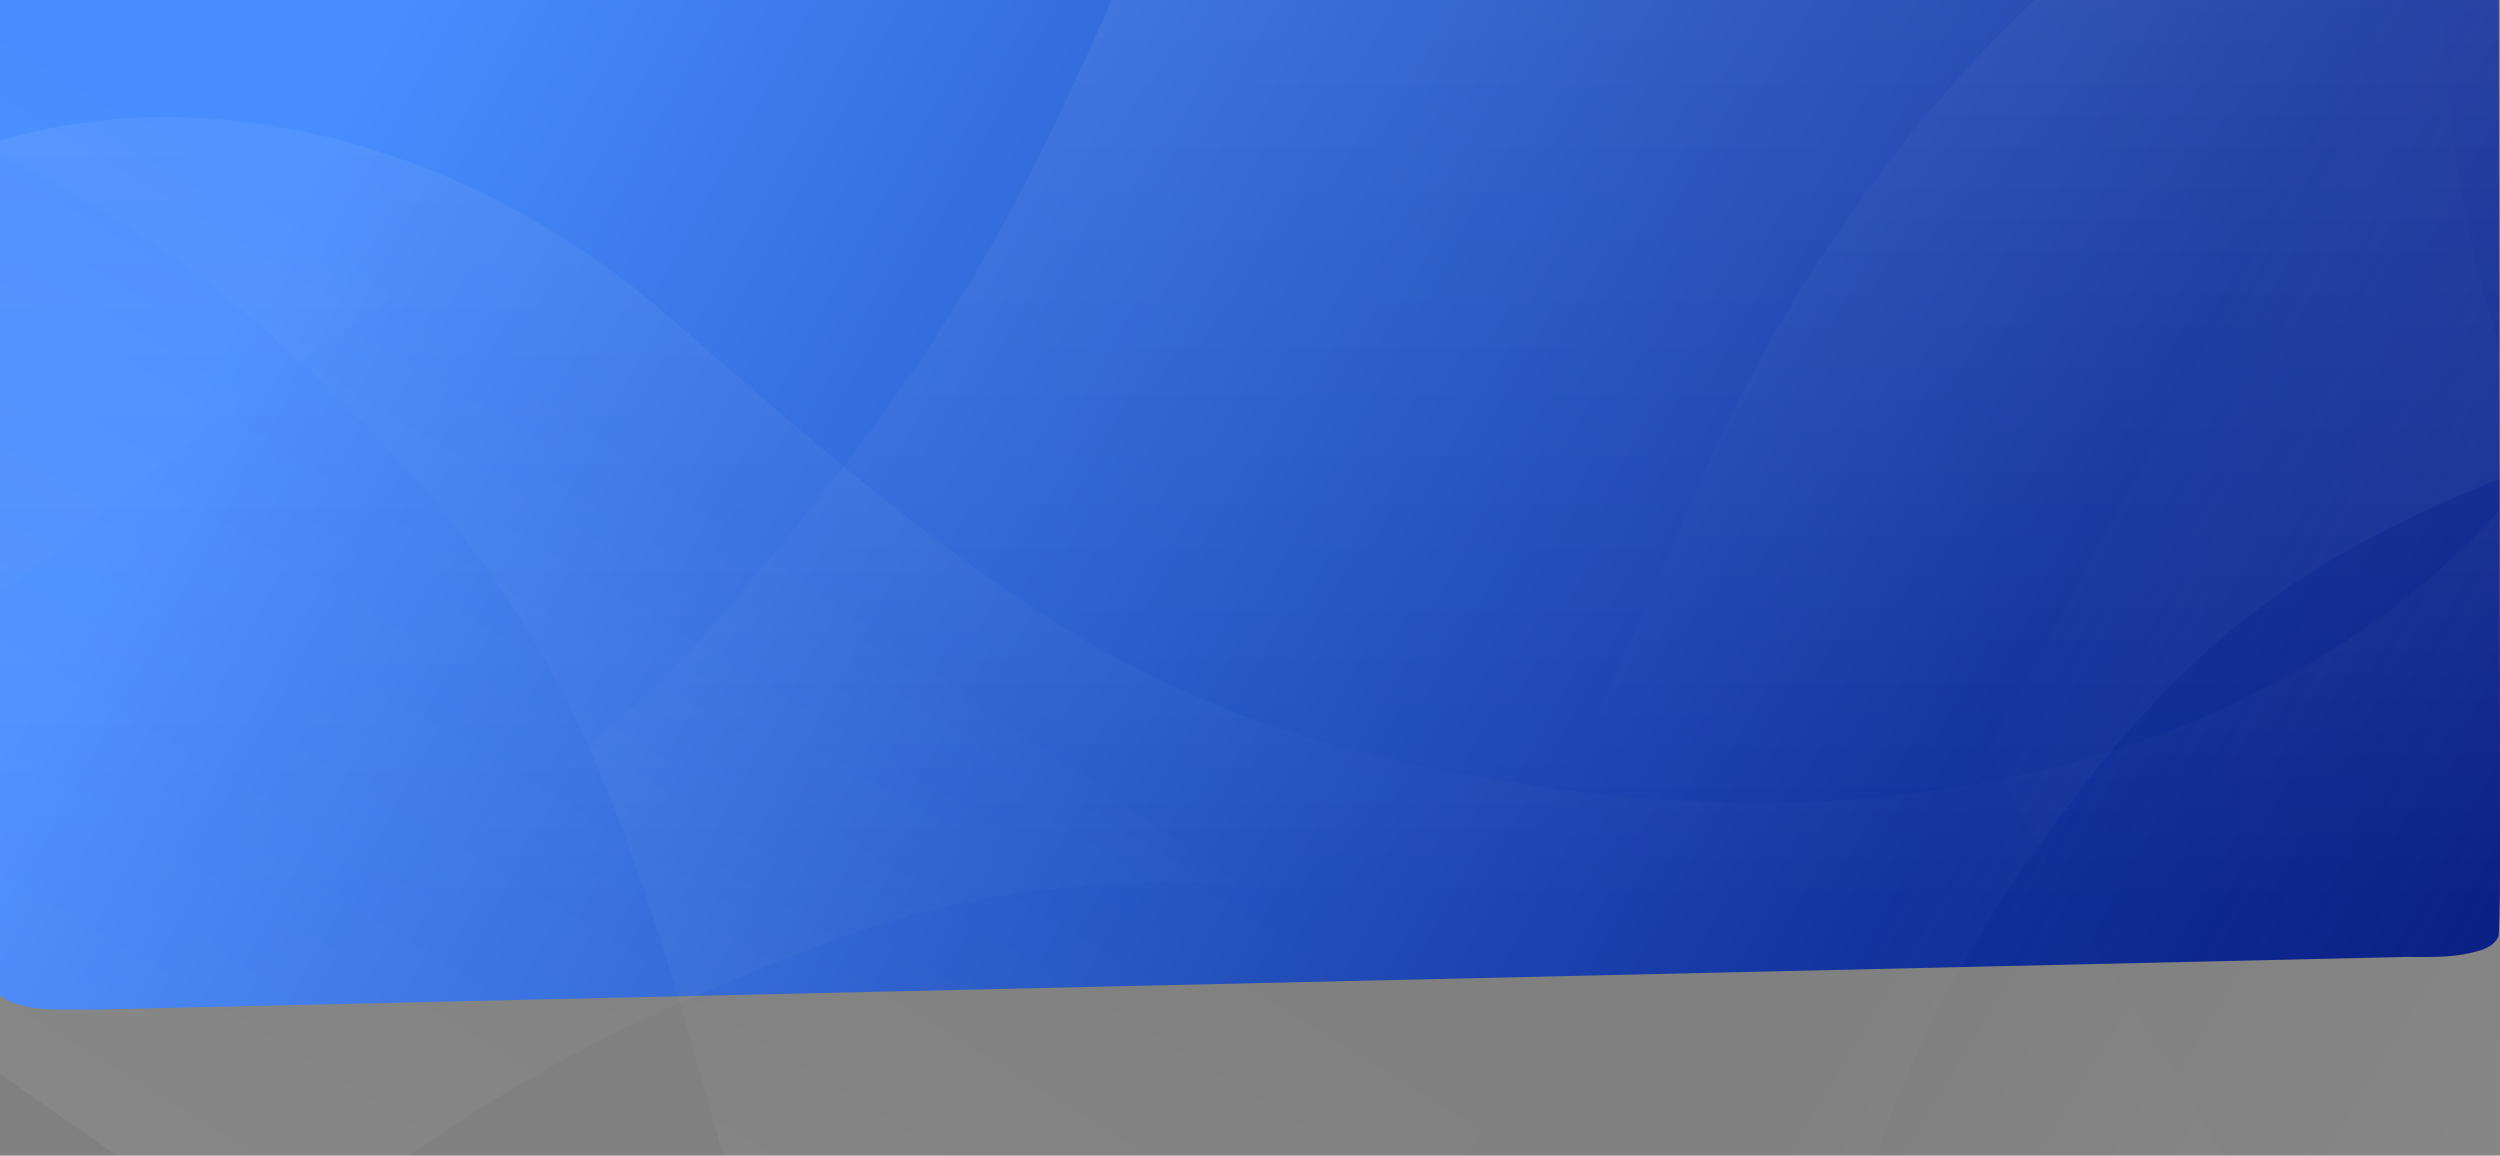 <?xml version="1.0" encoding="utf-8"?>
<!-- Generator: Adobe Illustrator 21.1.0, SVG Export Plug-In . SVG Version: 6.00 Build 0)  -->
<svg version="1.1" id="Layer_1" xmlns="http://www.w3.org/2000/svg" xmlns:xlink="http://www.w3.org/1999/xlink" x="0px" y="0px"
	 viewBox="0 0 1644.8 760.3" style="enable-background:new 0 0 1644.8 760.3;" xml:space="preserve">
<rect x="0" y="0" width="1644.8" height="760.3" fill="#808080" stroke="none"/>
<style type="text/css">
	.st0{fill:url(#background_1_);}
	.st1{display:none;fill:url(#background_4_);}
	.st2{display:none;opacity:0.3;}
	.st3{display:inline;opacity:0.2;fill:url(#SVGID_1_);enable-background:new    ;}
	.st4{display:inline;opacity:0.3;fill:url(#SVGID_2_);enable-background:new    ;}
	.st5{display:inline;opacity:0.2;fill:url(#SVGID_3_);enable-background:new    ;}
	.st6{display:inline;opacity:0.2;fill:url(#SVGID_4_);enable-background:new    ;}
	.st7{display:inline;opacity:0.2;fill:url(#SVGID_5_);enable-background:new    ;}
	.st8{display:inline;opacity:0.2;fill:url(#SVGID_6_);enable-background:new    ;}
	.st9{display:inline;opacity:0.3;fill:url(#SVGID_7_);enable-background:new    ;}
	.st10{display:inline;opacity:0.2;fill:url(#SVGID_8_);enable-background:new    ;}
	.st11{display:inline;opacity:0.2;fill:url(#SVGID_9_);enable-background:new    ;}
	.st12{display:inline;opacity:0.2;fill:url(#SVGID_10_);enable-background:new    ;}
	.st13{display:inline;opacity:0.2;fill:url(#SVGID_11_);enable-background:new    ;}
	.st14{display:inline;opacity:0.3;fill:url(#SVGID_12_);enable-background:new    ;}
	.st15{display:inline;opacity:0.2;fill:url(#SVGID_13_);enable-background:new    ;}
	.st16{display:inline;opacity:0.2;fill:url(#SVGID_14_);enable-background:new    ;}
	.st17{display:inline;opacity:0.2;fill:url(#SVGID_15_);enable-background:new    ;}
	.st18{display:none;}
	.st19{display:inline;fill:url(#SVGID_16_);}
	.st20{display:inline;fill:url(#SVGID_17_);}
	.st21{display:inline;opacity:0.3;}
	.st22{opacity:0.2;fill:url(#SVGID_18_);enable-background:new    ;}
	.st23{opacity:0.3;fill:url(#SVGID_19_);enable-background:new    ;}
	.st24{opacity:0.3;fill:url(#SVGID_20_);enable-background:new    ;}
	.st25{opacity:0.2;fill:url(#SVGID_21_);enable-background:new    ;}
	.st26{opacity:0.2;fill:url(#SVGID_22_);enable-background:new    ;}
	.st27{display:inline;}
	.st28{fill:#EEF0F3;}
	.st29{fill:#FFFFFF;}
	.st30{fill:#D6DCE2;}
	.st31{fill:#EAB234;}
	.st32{fill:#FFCD52;}
	.st33{fill:url(#SVGID_23_);}
	.st34{fill:url(#SVGID_24_);}
	.st35{fill:url(#SVGID_25_);}
	.st36{fill:url(#SVGID_26_);}
	.st37{fill:url(#SVGID_27_);}
	.st38{fill:#82B1FF;}
	.st39{fill:url(#SVGID_28_);}
	.st40{fill:url(#SVGID_29_);}
	.st41{fill:url(#SVGID_30_);}
	.st42{fill:url(#SVGID_31_);}
	.st43{fill:url(#SVGID_32_);}
	.st44{fill:url(#SVGID_33_);}
	.st45{fill:url(#SVGID_34_);}
	.st46{fill:url(#SVGID_35_);}
	.st47{fill:url(#SVGID_36_);}
	.st48{fill:url(#SVGID_37_);}
	.st49{fill:url(#SVGID_38_);}
	.st50{fill:url(#SVGID_39_);}
	.st51{fill:#63C1D2;}
	.st52{fill:#76CED8;}
	.st53{fill:#F2F2F2;}
	.st54{fill:#A1B8E2;}
	.st55{fill:#5088D8;}
	.st56{fill:url(#SVGID_40_);}
	.st57{fill:#674E68;}
	.st58{fill:#C9D9FB;}
	.st59{fill:#CFD5E3;}
	.st60{opacity:0.19;fill:#FFFFFF;enable-background:new    ;}
	.st61{fill:#3F82EF;}
	.st62{fill:url(#SVGID_41_);}
	.st63{fill:url(#SVGID_42_);}
	.st64{fill:url(#XMLID_2_);}
	.st65{opacity:0.68;fill:#ABB1BD;enable-background:new    ;}
	.st66{fill:#F8F8F8;}
	.st67{opacity:0.2;}
	.st68{opacity:0.2;fill:#82B1FF;enable-background:new    ;}
	.st69{fill:url(#XMLID_3_);}
	.st70{clip-path:url(#SVGID_44_);fill:#F2F2F2;}
	.st71{clip-path:url(#SVGID_46_);fill:url(#XMLID_4_);}
	.st72{clip-path:url(#SVGID_48_);fill:url(#XMLID_5_);}
	.st73{clip-path:url(#SVGID_50_);fill:url(#XMLID_6_);}
	.st74{fill:#DADCDE;}
	.st75{fill:#ABB1BD;}
	.st76{opacity:0.1;fill:#FFFFFF;enable-background:new    ;}
	.st77{opacity:0.5;fill:#CFD5E3;enable-background:new    ;}
	.st78{fill:url(#SVGID_51_);}
	.st79{opacity:0.4;}
	.st80{clip-path:url(#SVGID_53_);fill:#EAB234;}
	.st81{clip-path:url(#SVGID_55_);fill:#EAB234;}
	.st82{clip-path:url(#SVGID_57_);fill:#FFCD52;}
	.st83{clip-path:url(#SVGID_59_);fill:#EAB234;}
	.st84{clip-path:url(#SVGID_61_);fill:#FFCD52;}
	.st85{clip-path:url(#SVGID_63_);fill:#EAB234;}
	.st86{fill:#FFD38E;}
	.st87{fill:#D56E19;}
	.st88{fill:#FFB642;}
	.st89{opacity:0.3;}
	.st90{opacity:0.2;fill:url(#SVGID_64_);enable-background:new    ;}
	.st91{opacity:0.3;fill:url(#SVGID_65_);enable-background:new    ;}
	.st92{opacity:0.2;fill:url(#SVGID_66_);enable-background:new    ;}
	.st93{opacity:0.2;fill:url(#SVGID_67_);enable-background:new    ;}
	.st94{opacity:0.2;fill:url(#SVGID_68_);enable-background:new    ;}
	.st95{opacity:0.2;fill:url(#SVGID_69_);enable-background:new    ;}
	.st96{opacity:0.3;fill:url(#SVGID_70_);enable-background:new    ;}
	.st97{opacity:0.2;fill:url(#SVGID_71_);enable-background:new    ;}
	.st98{opacity:0.2;fill:url(#SVGID_72_);enable-background:new    ;}
	.st99{opacity:0.2;fill:url(#SVGID_73_);enable-background:new    ;}
	.st100{opacity:0.2;fill:url(#SVGID_74_);enable-background:new    ;}
	.st101{opacity:0.3;fill:url(#SVGID_75_);enable-background:new    ;}
	.st102{opacity:0.2;fill:url(#SVGID_76_);enable-background:new    ;}
	.st103{opacity:0.2;fill:url(#SVGID_77_);enable-background:new    ;}
	.st104{opacity:0.2;fill:url(#SVGID_78_);enable-background:new    ;}
</style>
<linearGradient id="background_1_" gradientUnits="userSpaceOnUse" x1="1918.928" y1="206.824" x2="1918.025" y2="207.191" gradientTransform="matrix(-1658.581 0 0 1220.06 3182888.5 -252198.359)">
	<stop  offset="0" style="stop-color:#478DFF"/>
	<stop  offset="1" style="stop-color:#00157E"/>
</linearGradient>
<path id="background_3_" class="st0" d="M1581.8,629.6c23,0.1,34.6,0.4,51-4.6c6.3-2.3,11.2-6.1,11.3-11.4
	c0.1-7.5,0.5-15.1,0.6-22.6c0.3-29.8,0.1-45.9,0.1-75.2v-13c0.3-19.5-0.2,2,0-17.5L1644,0H-2.5c0,37.1,0,24.2,0,61.2
	c0,82,0,164,0,245.9c0,83.1,0,145.5,0,228.6c0,29.3-1.3,60.1-0.9,90c0.1,7.5,0.5,15.1,0.6,22.6c0.1,5.4,5,9.1,11.3,11.4
	c16,5.8,30.1,4.2,51,4.6"/>
<linearGradient id="background_4_" gradientUnits="userSpaceOnUse" x1="1917.817" y1="206.524" x2="1916.646" y2="207" gradientTransform="matrix(1658.581 0 0 1220.06 -3179137.25 -252198.359)">
	<stop  offset="0" style="stop-color:#478DFF"/>
	<stop  offset="1" style="stop-color:#00157E"/>
</linearGradient>
<path id="background_2_" class="st1" d="M1916.6,497.8c-0.1,0.2-0.3,0.5-0.4,0.6c-0.9,1-2.3,1.3-3.6,1.6
	c-67.6,13.8-135.6,25.5-203.9,35.2c-32.1,4.6-64.3,8.2-96.5,12.2c-40.9,4.5-82,7.5-122.9,12.7c-33.1,3.5-66.2,6.9-99.3,10.4
	c-37.4,3.9-74.9,7.9-112.3,11.8c-40.7,4.3-81.4,8.5-122.1,12.8c-42.9,4.5-85.7,9-128.6,13.5c-43.9,4.6-87.8,9.2-131.7,13.8
	s-87.8,9.2-131.6,13.8c-42.8,4.5-85.5,9-128.3,13.5c-40.5,4.3-81.1,8.5-121.6,12.8c-37.2,3.9-74.4,7.8-111.6,11.7
	c-32.8,3.4-65.6,6.9-98.4,10.3c-27.3,2.9-54.6,5.7-81.9,8.6c-28.8,3-57.6,5.9-86.4,9.3c-21.9,2.5-43.6,5.9-65.5,8.1
	c-20.3,2-40.8,2.1-59.5-7.5c-7.4-3.8-13.1-10-13.2-18.8c-0.1-12.3-0.6-24.9-0.7-37.1c-0.4-49.1,1.1-99.7,1.1-147.9
	c0-136.6,0-273.2,0-409.8c0-134.7,0-269.5,0-404.2c0-60.9,0-121.9,0-182.8h1920.6l-0.6,880c-0.2,32-0.4,64.1-0.7,96.1
	C1917.1,482.7,1918.7,494,1916.6,497.8z"/>
<g class="st2">
	
		<linearGradient id="SVGID_1_" gradientUnits="userSpaceOnUse" x1="1032" y1="1927.8" x2="1032" y2="2647.7" gradientTransform="matrix(1 0 0 -1 0 2125)">
		<stop  offset="0" style="stop-color:#FFFFFF;stop-opacity:0"/>
		<stop  offset="1" style="stop-color:#FFFFFF"/>
	</linearGradient>
	<path class="st3" d="M1140.6,197.2c38.1-76.4,76.5-161.8,118.5-262.6c71.1-170.7,176.3-329.9,308.7-457.3H737.2
		c-79.5,185-144,297.6-241,425.2C713.9,84.5,856,158.2,1140.6,197.2z"/>
	
		<linearGradient id="SVGID_2_" gradientUnits="userSpaceOnUse" x1="1569.65" y1="1915.103" x2="1569.65" y2="2647.6" gradientTransform="matrix(1 0 0 -1 0 2125)">
		<stop  offset="0" style="stop-color:#FFFFFF;stop-opacity:0"/>
		<stop  offset="1" style="stop-color:#FFFFFF"/>
	</linearGradient>
	<path class="st4" d="M1998.7-71.4v-451.2h-430.9c-132.3,127.3-237.6,286.5-308.7,457.3c-42,100.9-80.3,186.3-118.5,262.6
		c3.4,0.5,6.8,0.9,10.3,1.4C1527.2,248.5,1831.8,127.5,1998.7-71.4z"/>
	
		<linearGradient id="SVGID_3_" gradientUnits="userSpaceOnUse" x1="1542.65" y1="1825.5" x2="1542.65" y2="2196.4" gradientTransform="matrix(1 0 0 -1 0 2125)">
		<stop  offset="0" style="stop-color:#FFFFFF;stop-opacity:0"/>
		<stop  offset="1" style="stop-color:#FFFFFF"/>
	</linearGradient>
	<path class="st5" d="M1998.7,299.5V-71.4c-166.9,198.9-471.5,320-847.8,270.1c-3.5-0.5-6.9-0.9-10.3-1.4
		c-17.9,35.9-35.8,69.7-54,102.2H1998.7L1998.7,299.5z"/>
	
		<linearGradient id="SVGID_4_" gradientUnits="userSpaceOnUse" x1="109.45" y1="-224.981" x2="109.45" y2="-940.257" gradientTransform="matrix(1 0 0 1 0 524.381)">
		<stop  offset="0" style="stop-color:#FFFFFF;stop-opacity:0"/>
		<stop  offset="1" style="stop-color:#FFFFFF"/>
	</linearGradient>
	<path class="st6" d="M344.9-228.7C147.1-405-95.8-451.8-277.3-389.9v642.8v46.5H53.6c76.8-38.9,148.8-89.1,208.8-138.9l0,0
		c49.1-40.8,90-81.4,118.5-115.2c43.8-51.9,81.4-98.2,115.3-142.6C449.9-136.1,400.3-179.4,344.9-228.7z"/>
	
		<linearGradient id="SVGID_5_" gradientUnits="userSpaceOnUse" x1="597.05" y1="-224.981" x2="597.05" y2="-621.781" gradientTransform="matrix(1 0 0 1 0 524.381)">
		<stop  offset="0" style="stop-color:#FFFFFF;stop-opacity:0"/>
		<stop  offset="1" style="stop-color:#FFFFFF"/>
	</linearGradient>
	<path class="st7" d="M496.2-97.4C462.4-52.9,424.7-6.6,380.9,45.2c-28.6,33.8-69.5,74.4-118.5,115.2l0,0
		c-59.9,49.8-132.1,100-208.8,139h532h245.1h255.8c18.2-32.5,36.1-66.4,54-102.2C856,158.2,713.9,84.5,496.2-97.4z"/>
</g>
<g class="st2">
	
		<linearGradient id="SVGID_6_" gradientUnits="userSpaceOnUse" x1="3460.829" y1="740.241" x2="3460.829" y2="1351.412" gradientTransform="matrix(-0.853 -0.522 -0.522 0.853 3418.917 1250.141)">
		<stop  offset="0" style="stop-color:#FFFFFF;stop-opacity:0"/>
		<stop  offset="1" style="stop-color:#FFFFFF"/>
	</linearGradient>
	<path class="st8" d="M1.8,26.9c-61.5,38.4-127.1,83.2-202.2,137.7c-127.1,92.1-273.9,160.7-426.2,194.3L-25.1,727
		C114.5,628.2,211,575.3,337.8,525.9C260.8,297.6,190.6,181.3,1.8,26.9z"/>
	
		<linearGradient id="SVGID_7_" gradientUnits="userSpaceOnUse" x1="3917.275" y1="729.456" x2="3917.275" y2="1351.346" gradientTransform="matrix(-0.853 -0.522 -0.522 0.853 3418.917 1250.141)">
		<stop  offset="0" style="stop-color:#FFFFFF;stop-opacity:0"/>
		<stop  offset="1" style="stop-color:#FFFFFF"/>
	</linearGradient>
	<path class="st9" d="M-738.6-158.8l-200,326.7l312,190.9c152.2-33.5,299-102.1,426.2-194.3C-125.3,110.1-59.7,65.2,1.8,26.8
		c-2.2-1.9-4.5-3.7-6.8-5.6C-255.4-181.5-529.6-228.9-738.6-158.8z"/>
	
		<linearGradient id="SVGID_8_" gradientUnits="userSpaceOnUse" x1="3894.384" y1="653.456" x2="3894.384" y2="968.359" gradientTransform="matrix(-0.853 -0.522 -0.522 0.853 3418.917 1250.141)">
		<stop  offset="0" style="stop-color:#FFFFFF;stop-opacity:0"/>
		<stop  offset="1" style="stop-color:#FFFFFF"/>
	</linearGradient>
	<path class="st10" d="M-574.3-427.4l-164.4,268.6c209-70.1,483.2-22.7,733.6,180.1c2.3,1.9,4.6,3.7,6.8,5.6
		c28.9-18,56.8-34.6,84.4-50.1L-574.3-427.4L-574.3-427.4z"/>
	
		<linearGradient id="SVGID_9_" gradientUnits="userSpaceOnUse" x1="2677.607" y1="947.137" x2="2677.607" y2="339.879" gradientTransform="matrix(-0.853 -0.522 0.522 -0.853 2583.394 2615.471)">
		<stop  offset="0" style="stop-color:#FFFFFF;stop-opacity:0"/>
		<stop  offset="1" style="stop-color:#FFFFFF"/>
	</linearGradient>
	<path class="st11" d="M389.2,688c65.1,215.3,220.3,356.8,379.2,392.4l284.8-465.5l20.6-33.7L834.2,434.7
		c-72.8-5.8-147.2-1.5-212.7,8l0,0c-53.6,7.8-101.2,19-136.9,30.9c-54.7,18.2-102.5,35-146.7,52.2
		C354.2,574.4,370.9,627.7,389.2,688z"/>
	
		<linearGradient id="SVGID_10_" gradientUnits="userSpaceOnUse" x1="3091.575" y1="947.179" x2="3091.575" y2="610.285" gradientTransform="matrix(-0.853 -0.522 0.522 -0.853 2583.394 2615.471)">
		<stop  offset="0" style="stop-color:#FFFFFF;stop-opacity:0"/>
		<stop  offset="1" style="stop-color:#FFFFFF"/>
	</linearGradient>
	<path class="st12" d="M337.9,525.8c44.2-17.2,92-34.1,146.7-52.2c35.7-11.8,83.3-23.1,136.9-30.9l0,0c65.4-9.5,140-13.9,212.8-8.1
		L449,198.8L271.5,90.2L86.2-23.2C58.6-7.7,30.7,8.9,1.8,26.9C190.6,181.3,260.8,297.6,337.9,525.8z"/>
</g>
<g class="st2">
	
		<linearGradient id="SVGID_11_" gradientUnits="userSpaceOnUse" x1="1225.188" y1="-1401.306" x2="1225.188" y2="-860.926" gradientTransform="matrix(-0.522 0.853 0.853 0.522 3240.791 -10.799)">
		<stop  offset="0" style="stop-color:#FFFFFF;stop-opacity:0"/>
		<stop  offset="1" style="stop-color:#FFFFFF"/>
	</linearGradient>
	<path class="st13" d="M1363.4,372.3c34,54.4,73.6,112.4,121.7,178.8c81.5,112.4,142.2,242.2,171.8,376.9l325.5-531.9
		c-87.3-123.4-134.1-208.8-177.9-321C1602.8,143.3,1499.9,205.4,1363.4,372.3z"/>
	
		<linearGradient id="SVGID_12_" gradientUnits="userSpaceOnUse" x1="1628.787" y1="-1410.794" x2="1628.787" y2="-860.926" gradientTransform="matrix(-0.522 0.853 0.853 0.522 3240.791 -10.799)">
		<stop  offset="0" style="stop-color:#FFFFFF;stop-opacity:0"/>
		<stop  offset="1" style="stop-color:#FFFFFF"/>
	</linearGradient>
	<path class="st14" d="M1199.1,1027.1l288.9,176.8L1656.9,928c-29.7-134.6-90.3-264.4-171.8-376.9
		c-48.1-66.4-87.8-124.4-121.7-178.8c-1.6,2-3.2,4-4.9,6C1179,599.8,1137.2,842.3,1199.1,1027.1z"/>
	
		<linearGradient id="SVGID_13_" gradientUnits="userSpaceOnUse" x1="1608.643" y1="-1478.076" x2="1608.643" y2="-1199.616" gradientTransform="matrix(-0.522 0.853 0.853 0.522 3240.791 -10.799)">
		<stop  offset="0" style="stop-color:#FFFFFF;stop-opacity:0"/>
		<stop  offset="1" style="stop-color:#FFFFFF"/>
	</linearGradient>
	<path class="st15" d="M961.6,881.8l237.5,145.4c-62-184.8-20.1-427.3,159.3-648.8c1.7-2,3.3-4.1,4.9-6
		c-15.9-25.5-30.6-50.2-44.3-74.6L961.6,881.8L961.6,881.8z"/>
	
		<linearGradient id="SVGID_14_" gradientUnits="userSpaceOnUse" x1="532.587" y1="3078.658" x2="532.587" y2="2541.585" gradientTransform="matrix(-0.522 0.853 -0.853 -0.522 4606.121 824.724)">
		<stop  offset="0" style="stop-color:#FFFFFF;stop-opacity:0"/>
		<stop  offset="1" style="stop-color:#FFFFFF"/>
	</linearGradient>
	<path class="st16" d="M1948,29.8c190.4-57.6,315.5-194.8,347.1-335.3l-411.6-251.9l-29.8-18.2l-129.8,211.8
		c-5.2,64.4-1.3,130.2,7.1,188.1l0,0c6.9,47.4,16.8,89.5,27.3,121.1c16.1,48.4,31,90.6,46.2,129.7
		C1847.5,60.7,1894.7,45.9,1948,29.8z"/>
	
		<linearGradient id="SVGID_15_" gradientUnits="userSpaceOnUse" x1="898.688" y1="3078.768" x2="898.688" y2="2780.776" gradientTransform="matrix(-0.522 0.853 -0.853 -0.522 4606.121 824.724)">
		<stop  offset="0" style="stop-color:#FFFFFF;stop-opacity:0"/>
		<stop  offset="1" style="stop-color:#FFFFFF"/>
	</linearGradient>
	<path class="st17" d="M1804.5,75.2c-15.2-39.1-30.1-81.4-46.2-129.7c-10.5-31.5-20.4-73.7-27.3-121.1l0,0
		c-8.4-57.9-12.3-123.8-7.2-188.2L1515.3-23.1l-96.1,157l-100.1,163.8c13.7,24.4,28.4,49.1,44.3,74.6
		C1499.9,205.4,1602.8,143.3,1804.5,75.2z"/>
</g>
<g class="st18">
	
		<linearGradient id="SVGID_16_" gradientUnits="userSpaceOnUse" x1="1591.872" y1="196.451" x2="-68.631" y2="871.732" gradientTransform="matrix(1 0 0 -1 0 964)">
		<stop  offset="0" style="stop-color:#478DFF"/>
		<stop  offset="1" style="stop-color:#00157E"/>
	</linearGradient>
	<path class="st19" d="M0.6,0c0,3.2,0,6.4,0,9.6c0,134.5,0,268.9,0,403.4c0,136.3,0,272.7,0,409c0,48.1-1.5,98.6-1.1,147.6
		c0.1,12.2,0.7,24.7,0.7,37c0.2,36.9,92.1,25.5,110.8,20.8l1578.6-165.6c51.8-10.4,94-19.5,137-51.9c36.3-27.4,70.7-62.8,90.2-104.4
		L1917.2,0H0.6z"/>
	
		<linearGradient id="SVGID_17_" gradientUnits="userSpaceOnUse" x1="1591.872" y1="196.451" x2="-68.631" y2="871.732" gradientTransform="matrix(1 0 0 -1 0 964)">
		<stop  offset="0" style="stop-color:#478DFF"/>
		<stop  offset="1" style="stop-color:#00157E"/>
	</linearGradient>
	<path class="st20" d="M0.6,0c0,3.2,0,6.4,0,9.6c0,134.5,0,268.9,0,403.4c0,136.3,0,272.7,0,409c0,48.1-1.5,98.6-1.1,147.6
		c0.1,12.2,0.7,24.7,0.7,37c0.2,36.9,92.1,25.5,110.8,20.8l1578.6-165.6c51.8-10.4,94-19.5,137-51.9c36.3-27.4,70.7-62.8,90.2-104.4
		L1917.2,0H0.6z"/>
	<g class="st21">
		
			<linearGradient id="SVGID_18_" gradientUnits="userSpaceOnUse" x1="1294.9" y1="441.1" x2="1294.9" y2="964" gradientTransform="matrix(1 0 0 -1 0 964)">
			<stop  offset="0" style="stop-color:#FFFFFF;stop-opacity:0"/>
			<stop  offset="1" style="stop-color:#FFFFFF"/>
		</linearGradient>
		<path class="st22" d="M826,210.7c230.7,192.8,381.2,270.9,682.8,312.2c40.4-80.9,81.1-171.4,125.6-278.3
			c35.4-85,78.8-167.3,129.4-244.6H965.2C923.4,74.6,879.3,140.5,826,210.7z"/>
		
			<linearGradient id="SVGID_19_" gradientUnits="userSpaceOnUse" x1="1716.1" y1="427.689" x2="1716.1" y2="964" gradientTransform="matrix(1 0 0 -1 0 964)">
			<stop  offset="0" style="stop-color:#FFFFFF;stop-opacity:0"/>
			<stop  offset="1" style="stop-color:#FFFFFF"/>
		</linearGradient>
		<path class="st23" d="M1763.7,0c-50.6,77.3-94,159.6-129.4,244.6c-44.5,106.9-85.1,197.4-125.6,278.3c3.6,0.5,7.2,1,10.9,1.5
			c146,19.4,281.7,14.4,403.9-9.9V0H1763.7z"/>
		
			<linearGradient id="SVGID_20_" gradientUnits="userSpaceOnUse" x1="1915.9" y1="1017.4" x2="1915.9" y2="1017.4" gradientTransform="matrix(1 0 0 -1 0 964)">
			<stop  offset="0" style="stop-color:#FFFFFF;stop-opacity:0"/>
			<stop  offset="1" style="stop-color:#FFFFFF"/>
		</linearGradient>
		<path class="st24" d="M1915.9-53.4"/>
		
			<linearGradient id="SVGID_21_" gradientUnits="userSpaceOnUse" x1="416.1" y1="964" x2="416.1" y2="332.8" gradientTransform="matrix(1 0 0 -1 0 964)">
			<stop  offset="0" style="stop-color:#FFFFFF;stop-opacity:0"/>
			<stop  offset="1" style="stop-color:#FFFFFF"/>
		</linearGradient>
		<path class="st25" d="M573.5,0H6.3v581.9v49.3H357C438.4,590,514.7,536.8,578.2,484c52.1-43.2,95.3-86.2,125.6-122.1
			c46.4-55,86.3-104,122.1-151.1c-49.1-41.1-101.6-86.9-160.3-139.2C635.8,44.9,605,21.1,573.5,0z"/>
		
			<linearGradient id="SVGID_22_" gradientUnits="userSpaceOnUse" x1="932.95" y1="106.819" x2="932.95" y2="-313.581" gradientTransform="matrix(1 0 0 1 0 524.381)">
			<stop  offset="0" style="stop-color:#FFFFFF;stop-opacity:0"/>
			<stop  offset="1" style="stop-color:#FFFFFF"/>
		</linearGradient>
		<path class="st26" d="M826,210.8c-35.9,47.1-75.8,96.2-122.1,151.1c-30.3,35.9-73.6,78.8-125.6,122.1l0,0
			c-63.5,52.8-140,105.9-221.2,147.2h563.7h259.7h271.1c19.3-34.5,38.2-70.4,57.2-108.3C1207.2,481.6,1056.6,403.5,826,210.8z"/>
	</g>
	<g id="VQPyCY.tif" class="st21">
	</g>
	<g id="j0fvnI.tif" class="st21">
	</g>
	<g class="st27">
		<g>
			<g>
				<path class="st28" d="M1672.1,518.3c0,0-6.1-20.2-22.4-29.4c-4.4-2.5-6.3-7.2-7.4-11.9c-0.9-3.9-1.3-7.9-2.9-11.6
					c-0.7-1.6-1.6-3.2-1.9-4.8c-0.3-1.7,0.4-3.4-0.5-5c-2.3-3.9-12.8-29.6,12.4-36.9c11.1-3.2,21.7,0.3,28.1,10c2,3,3.6,6.3,4.5,9.7
					c1.8,6.3-1.9,14-4.1,19.8c-2.3,6.1-4.8,11.9-3.8,18.6c1.2,7.9,5.8,14.7,8.9,21.9c2,4.6,3.7,11.3-1.2,14.3
					C1678.8,514.8,1675.4,516.5,1672.1,518.3z"/>
				<path class="st29" d="M1649.7,488.9c-10.9-6.5-5.8-17.3-10.5-24.1s0.1-5.4-2.2-9.3s-12.8-29.6,12.4-36.9
					c12.4-3.6,29.6,2.9,31.2,17.4c1,9.3-6.3,15.4-11.1,22.1c-5,6.9-5,16.7-3.7,24.8C1666.6,487.4,1660.3,493.6,1649.7,488.9z"/>
				<g>
					<path class="st30" d="M1672.5,518.9c-0.1,0.1-0.2,0.1-0.4,0.1c-0.4,0-0.6-0.3-0.6-0.7c1.2-17.2-3.3-24.9-8.4-33.8
						c-0.4-0.8-0.9-1.5-1.3-2.3c-7.7-15-8.2-27.7-7.3-35.7c1-8.7,3.8-13.8,3.9-14c0.2-0.3,0.6-0.4,0.9-0.2c0.3,0.2,0.4,0.6,0.2,0.9
						c-0.1,0.2-11,20.3,3.4,48.4c0.4,0.8,0.9,1.5,1.3,2.3c5.2,9,9.8,16.9,8.6,34.5C1672.8,518.6,1672.7,518.8,1672.5,518.9z"/>
				</g>
			</g>
			<g>
				<g>
					<path class="st31" d="M1728.4,411.1c-0.6-0.7-5.1-0.2-6-0.2c-4.3,0-8.7,0.5-12.9,1.6c-9.6,2.6-15.2,10.4-13.3,20.4
						c1.6,8.7,8.9,20.6-1.8,26.6c-4.2,2.4-8.4,2.1-9.8,7.7c-1.4,5.5,0.1,11.5,1.4,16.9c1.4,5.9,1.8,10.5,0,16.5
						c-1.3,4.1-3.9,7.7-5.2,11.7c-2.2,6.9-2,14.7-0.8,21.8c0.7,4.3,8.3,2.6,11.8,2.6l18.3-15.7l11.8-27.5l10.5-43.2l10.5-22.2
						L1728.4,411.1z"/>
					<path class="st32" d="M1699.6,536.6c0.2-6.1,4.2-11.6,9.2-15c7.8-5.3,18.3-4.4,24.7-11.7c4.1-4.7,5.6-10.8,4.5-16.8
						c-0.6-3.3-2.5-5.9-3.2-9c-1.4-5.5,3.5-10.1,7.8-12.6c3.6-2.1,8.2-1.9,11.7-4c3.4-2,5.5-6,6-9.8c0.8-5.3-0.6-10.6-1.1-15.9
						c-1.3-12.9,7.3-29.4-6.3-38.3c-15-9.7-26.9,7.2-39.8,11.7c-2.4,0.9-5,1.4-7.2,2.8c-5.9,3.6-3,10.5-1.9,16
						c1.1,5.4,2.9,12.1,0.8,17.5c-2.5,6.7-14.2,19.3-10.5,28.8c3.8,9.5,4.1,19.9-1.3,27.5c-5.4,7.6-16.2,19.4-14.4,28.8
						C1678.8,537.2,1697.9,536.6,1699.6,536.6z"/>
					<g>
						<path class="st31" d="M1685.8,538.3c0,0,3.1-5.4,5.2-9.2c0.5-0.8,1.7-2.3,3.3-4.1c5.3-6.1,14.2-16.4,13.8-26.3
							c-0.6-13.5,1.1-27.4,3.8-32.4c2.7-4.8,8-9.7,13.6-14.9c8.8-8.1,18.7-17.3,20.5-28.5c0.1-0.4-0.2-0.7-0.5-0.7
							c-0.4-0.1-0.7,0.2-0.7,0.5c-1.7,10.7-11.5,19.8-20.1,27.7c-5.7,5.2-11,10.2-13.8,15.2c-3.3,5.9-4.5,21.1-4,33
							c0.4,9.4-8.3,19.4-13.5,25.4c-1.7,2-2.9,3.4-3.5,4.3c-2.1,3.7-5.2,9.2-5.2,9.2L1685.8,538.3z"/>
					</g>
				</g>
				<g>
					<path class="st31" d="M1723.3,453.7c-0.3,0-0.6-0.2-0.6-0.6l-2.8-26.7c0-0.4,0.2-0.7,0.6-0.7c0.3,0,0.7,0.2,0.7,0.6l2.8,26.7
						C1723.9,453.4,1723.7,453.7,1723.3,453.7L1723.3,453.7z"/>
				</g>
				<g>
					<path class="st31" d="M1708,492.1c-0.2,0-0.3-0.1-0.5-0.2c-0.3-0.3-0.3-0.7,0-0.9l20.6-20.6c0.3-0.3,0.7-0.3,0.9,0
						c0.3,0.3,0.3,0.7,0,0.9l-20.6,20.6C1708.4,492,1708.2,492.1,1708,492.1z"/>
				</g>
			</g>
			
				<linearGradient id="SVGID_23_" gradientUnits="userSpaceOnUse" x1="1856.116" y1="188.638" x2="1855.198" y2="189.093" gradientTransform="matrix(21.39 0 0 26.504 -37986.801 -4481.549)">
				<stop  offset="0" style="stop-color:#FFCD52;stop-opacity:0"/>
				<stop  offset="4.334000e-02" style="stop-color:#FCC94E;stop-opacity:5.000000e-02"/>
				<stop  offset="0.246" style="stop-color:#F2BC3F;stop-opacity:0.281"/>
				<stop  offset="0.489" style="stop-color:#ECB437;stop-opacity:0.559"/>
				<stop  offset="0.875" style="stop-color:#EAB234"/>
			</linearGradient>
			<path class="st33" d="M1717.7,529.3c3.5,14.1-4.4,13.5-4.4,13.5l-6.5-4.2c-2.2-10.6-16.1-30.5-16.1-30.5
				S1714.7,517.3,1717.7,529.3z"/>
			
				<linearGradient id="SVGID_24_" gradientUnits="userSpaceOnUse" x1="963.117" y1="356.543" x2="1432.6" y2="356.543" gradientTransform="matrix(1 0 0 -1 0 964)">
				<stop  offset="0" style="stop-color:#478DFF"/>
				<stop  offset="1" style="stop-color:#00157E"/>
			</linearGradient>
			<path class="st34" d="M1063.8,514.5c0,0-34.7,7.5-36.2,47.2c0,0-46.4-20.4-63.1,14.9c-10.5,22.2,42,52.7,49.6,95.2
				c0,0,134.2,26,214.7,28.5c98.6,3,203.8-53.8,203.8-53.8l-5.5-80.2"/>
			
				<linearGradient id="SVGID_25_" gradientUnits="userSpaceOnUse" x1="1187.9" y1="470.533" x2="1591.855" y2="470.533" gradientTransform="matrix(1 0 0 -1 0 964)">
				<stop  offset="0" style="stop-color:#478DFF"/>
				<stop  offset="1" style="stop-color:#00157E"/>
			</linearGradient>
			<path class="st35" d="M1187.9,564.8c0,0,81.1-76.9,120.9-64.4c0,0-14.3-94.3,56.4-45.8c44.1,30.2,64.5-4.4,64.5-4.4
				s15.6-26.9,54.4-28c113.7-3,107.7,97.7,107.7,97.7l-74.7,43.2L1187.9,564.8L1187.9,564.8z"/>
			
				<linearGradient id="SVGID_26_" gradientUnits="userSpaceOnUse" x1="1591.17" y1="444.661" x2="1713.1" y2="444.661" gradientTransform="matrix(1 0 0 -1 0 964)">
				<stop  offset="0" style="stop-color:#478DFF"/>
				<stop  offset="1" style="stop-color:#00157E"/>
			</linearGradient>
			<path class="st36" d="M1713.1,547.1c0,0-15.6-67-79.5-53.8c-64,13.2-36.6,49.1-36.6,49.1"/>
			
				<linearGradient id="SVGID_27_" gradientUnits="userSpaceOnUse" x1="1380.3" y1="361.591" x2="1758.221" y2="361.591" gradientTransform="matrix(1 0 0 -1 0 964)">
				<stop  offset="0" style="stop-color:#478DFF"/>
				<stop  offset="1" style="stop-color:#00157E"/>
			</linearGradient>
			<path class="st37" d="M1534.4,681.6c-54.2-4.6-154.1-30.3-154.1-67.4v-3.5c0-37,30.3-67.4,67.4-67.4l204.1-21.1
				c37,0,119.7,39.4,104.6,98.1C1741.9,676.8,1588.4,686.2,1534.4,681.6L1534.4,681.6z"/>
			<path class="st38" d="M1415.6,457.6h6.4"/>
			
				<linearGradient id="SVGID_28_" gradientUnits="userSpaceOnUse" x1="1890.414" y1="194.729" x2="1888.317" y2="194.106" gradientTransform="matrix(44.856 0 0 40.8 -83674.008 -7412.84)">
				<stop  offset="0.144" style="stop-color:#F2F4F7;stop-opacity:0"/>
				<stop  offset="0.259" style="stop-color:#D8E1F0;stop-opacity:5.400000e-02"/>
				<stop  offset="0.504" style="stop-color:#96B1DD;stop-opacity:0.168"/>
				<stop  offset="0.857" style="stop-color:#2C64BF;stop-opacity:0.333"/>
				<stop  offset="1" style="stop-color:#0044B2;stop-opacity:0.4"/>
			</linearGradient>
			<path class="st39" d="M1049,544.2c0,0-4.6-39.6,58.6-48.1l-10.3,53.4C1097.2,549.5,1061.5,543.7,1049,544.2z"/>
			
				<linearGradient id="SVGID_29_" gradientUnits="userSpaceOnUse" x1="1541.2" y1="379.402" x2="1655.6" y2="379.402" gradientTransform="matrix(1 0 0 -1 0 964)">
				<stop  offset="0" style="stop-color:#478DFF"/>
				<stop  offset="1" style="stop-color:#00157E"/>
			</linearGradient>
			<path class="st40" d="M1541.3,616.5l-0.1-28.9c24.3,0.1,30.5-21.3,57.2-30.7s57.2-0.1,57.2-0.1"/>
			
				<linearGradient id="SVGID_30_" gradientUnits="userSpaceOnUse" x1="1889.133" y1="185.506" x2="1889.226" y2="184.346" gradientTransform="matrix(51.867 0 0 19.8 -96848.555 -3111.144)">
				<stop  offset="0.181" style="stop-color:#0044B2;stop-opacity:0.4"/>
				<stop  offset="0.703" style="stop-color:#2963FF;stop-opacity:0"/>
			</linearGradient>
			<path class="st41" d="M1172.5,557.7c0,0-29.4-6.7-9-25.9l-44.3,0.5l-4.3,8.5c0,0-22.2-7.7-0.9,2.1c7.3,3.4,14.1,8.2,18.7,14.8
				L1172.5,557.7L1172.5,557.7z"/>
			
				<linearGradient id="SVGID_31_" gradientUnits="userSpaceOnUse" x1="1879.86" y1="185.37" x2="1879.836" y2="187.125" gradientTransform="matrix(36.1 0 0 23.3 -66380.281 -3835.727)">
				<stop  offset="0.425" style="stop-color:#FFFFFF;stop-opacity:0"/>
				<stop  offset="0.543" style="stop-color:#B3C7E8;stop-opacity:0.1"/>
				<stop  offset="0.67" style="stop-color:#6790D1;stop-opacity:0.208"/>
				<stop  offset="0.776" style="stop-color:#2F67C0;stop-opacity:0.298"/>
				<stop  offset="0.855" style="stop-color:#0D4EB6;stop-opacity:0.364"/>
				<stop  offset="0.897" style="stop-color:#0044B2;stop-opacity:0.4"/>
			</linearGradient>
			<path class="st42" d="M1505.5,513.8l0.4-30.5l-47.2,22.2l18.7,3.8C1477.2,509.5,1504.6,513.6,1505.5,513.8z"/>
			
				<linearGradient id="SVGID_32_" gradientUnits="userSpaceOnUse" x1="1899.665" y1="189.516" x2="1899.594" y2="188.417" gradientTransform="matrix(73.2 0 0 26.052 -137507.578 -4357.944)">
				<stop  offset="1.884000e-02" style="stop-color:#5088D8;stop-opacity:0.4"/>
				<stop  offset="0.294" style="stop-color:#5B91E1;stop-opacity:0.277"/>
				<stop  offset="0.777" style="stop-color:#78A9F8;stop-opacity:6.100000e-02"/>
				<stop  offset="0.913" style="stop-color:#82B1FF;stop-opacity:0"/>
			</linearGradient>
			<path class="st43" d="M1591.3,546.3c0,0-27.2-0.5-43.7,13.2c-16.4,13.7-52.1,2.9-52.1,2.9s14.7,6.5,24.2,17.9
				c0,0,13.2,1.8,29.3-14S1591.3,546.3,1591.3,546.3L1591.3,546.3z"/>
			
				<linearGradient id="SVGID_33_" gradientUnits="userSpaceOnUse" x1="1880.643" y1="170.246" x2="1880.684" y2="172.987" gradientTransform="matrix(38.461 0 0 12.214 -70922.945 -1505.975)">
				<stop  offset="1.884000e-02" style="stop-color:#5088D8;stop-opacity:0.4"/>
				<stop  offset="0.294" style="stop-color:#5B91E1;stop-opacity:0.277"/>
				<stop  offset="0.777" style="stop-color:#78A9F8;stop-opacity:6.100000e-02"/>
				<stop  offset="0.913" style="stop-color:#82B1FF;stop-opacity:0"/>
			</linearGradient>
			<path class="st44" d="M1434.3,574.3c0,0-25.1,20.5-50,15c0,0-1-8.9,0.5-14.5C1384.9,575.1,1403.3,578.6,1434.3,574.3z"/>
			
				<linearGradient id="SVGID_34_" gradientUnits="userSpaceOnUse" x1="1727.641" y1="178.325" x2="1729.893" y2="178.545" gradientTransform="matrix(7.653 0 0 14.6 -11809.274 -1933.225)">
				<stop  offset="0" style="stop-color:#FFFFFF;stop-opacity:0"/>
				<stop  offset="0.108" style="stop-color:#FAFCFE;stop-opacity:4.300000e-02"/>
				<stop  offset="0.231" style="stop-color:#ECF1F9;stop-opacity:9.300000e-02"/>
				<stop  offset="0.363" style="stop-color:#D5E0F2;stop-opacity:0.145"/>
				<stop  offset="0.5" style="stop-color:#B5C9E9;stop-opacity:0.2"/>
				<stop  offset="0.642" style="stop-color:#8BAADC;stop-opacity:0.257"/>
				<stop  offset="0.788" style="stop-color:#5985CD;stop-opacity:0.315"/>
				<stop  offset="0.933" style="stop-color:#1E5ABB;stop-opacity:0.373"/>
				<stop  offset="1" style="stop-color:#0044B2;stop-opacity:0.4"/>
			</linearGradient>
			<path class="st45" d="M1418,681.6c-1.7-7.7,8-19.1,8-19.1c-5.6,11.9,1.8,19.1,1.8,19.1H1418z"/>
			
				<linearGradient id="SVGID_35_" gradientUnits="userSpaceOnUse" x1="1877.409" y1="190.556" x2="1879.019" y2="191.19" gradientTransform="matrix(36.362 0 0 26.567 -66927.82 -4481.003)">
				<stop  offset="0" style="stop-color:#F2F4F7;stop-opacity:0"/>
				<stop  offset="9.680000e-02" style="stop-color:#ECF0F5;stop-opacity:3.900000e-02"/>
				<stop  offset="0.226" style="stop-color:#DBE3F0;stop-opacity:9.000000e-02"/>
				<stop  offset="0.373" style="stop-color:#BFCFE9;stop-opacity:0.149"/>
				<stop  offset="0.534" style="stop-color:#99B3DD;stop-opacity:0.214"/>
				<stop  offset="0.706" style="stop-color:#678FCF;stop-opacity:0.282"/>
				<stop  offset="0.884" style="stop-color:#2B63BE;stop-opacity:0.354"/>
				<stop  offset="1" style="stop-color:#0044B2;stop-opacity:0.4"/>
			</linearGradient>
			<path class="st46" d="M1384.9,575.1c-46.7-1.6-41.1,20.5-41.1,20.5c14.5,20.9,47.4,12.4,47.4,12.4S1380.6,594.4,1384.9,575.1z"/>
			
				<linearGradient id="SVGID_36_" gradientUnits="userSpaceOnUse" x1="1482.3" y1="342.778" x2="1584.047" y2="342.778" gradientTransform="matrix(1 0 0 -1 0 964)">
				<stop  offset="0" style="stop-color:#478DFF"/>
				<stop  offset="1" style="stop-color:#00157E"/>
			</linearGradient>
			<path class="st47" d="M1482.3,606.7c0,0,1.6,33.5,65.4,35.1s24.2-41.2,24.2-41.2"/>
			
				<linearGradient id="SVGID_37_" gradientUnits="userSpaceOnUse" x1="1798.643" y1="113.226" x2="1799.111" y2="115.501" gradientTransform="matrix(11.038 0 0 5.7 -18863.188 -80.765)">
				<stop  offset="0" style="stop-color:#E6E6E6;stop-opacity:0"/>
				<stop  offset="0.176" style="stop-color:#A7BAD8;stop-opacity:0.119"/>
				<stop  offset="0.36" style="stop-color:#6C90CA;stop-opacity:0.244"/>
				<stop  offset="0.53" style="stop-color:#3D6FC0;stop-opacity:0.359"/>
				<stop  offset="0.68" style="stop-color:#1C58B8;stop-opacity:0.46"/>
				<stop  offset="0.803" style="stop-color:#0749B4;stop-opacity:0.544"/>
				<stop  offset="0.886" style="stop-color:#0044B2;stop-opacity:0.6"/>
			</linearGradient>
			<path class="st48" d="M976.2,568.7c0,0-2.5,8.3,15.4,8.3s19.2-5.9,19.2-5.9"/>
			
				<linearGradient id="SVGID_38_" gradientUnits="userSpaceOnUse" x1="1877.755" y1="192.9" x2="1879.989" y2="191.713" gradientTransform="matrix(32.696 0 0 35 -60352.238 -6207.34)">
				<stop  offset="0" style="stop-color:#F2F4F7;stop-opacity:0"/>
				<stop  offset="8.840000e-02" style="stop-color:#E8EDF4;stop-opacity:3.500000e-02"/>
				<stop  offset="0.237" style="stop-color:#CEDAED;stop-opacity:9.500000e-02"/>
				<stop  offset="0.428" style="stop-color:#A3BBE1;stop-opacity:0.171"/>
				<stop  offset="0.654" style="stop-color:#6890D0;stop-opacity:0.262"/>
				<stop  offset="0.906" style="stop-color:#1E5ABA;stop-opacity:0.362"/>
				<stop  offset="1" style="stop-color:#0044B2;stop-opacity:0.4"/>
			</linearGradient>
			<path class="st49" d="M1078.3,545.9c0,0,19.6-17.7,10.5-19c-9.2-1.3-20.3,0-20.3,0s31-21.7,21.5-26.8c0,0-36,2.9-40.9,44
				C1049,544.2,1071.1,545,1078.3,545.9z"/>
			
				<linearGradient id="SVGID_39_" gradientUnits="userSpaceOnUse" x1="1887.929" y1="183.72" x2="1889.931" y2="181.38" gradientTransform="matrix(44.129 0 0 21.473 -82318.031 -3368.843)">
				<stop  offset="0" style="stop-color:#F2F4F7;stop-opacity:0"/>
				<stop  offset="8.840000e-02" style="stop-color:#E8EDF4;stop-opacity:3.500000e-02"/>
				<stop  offset="0.237" style="stop-color:#CEDAED;stop-opacity:9.500000e-02"/>
				<stop  offset="0.428" style="stop-color:#A3BBE1;stop-opacity:0.171"/>
				<stop  offset="0.654" style="stop-color:#6890D0;stop-opacity:0.262"/>
				<stop  offset="0.906" style="stop-color:#1E5ABA;stop-opacity:0.362"/>
				<stop  offset="1" style="stop-color:#0044B2;stop-opacity:0.4"/>
			</linearGradient>
			<path class="st50" d="M998.8,573c0,0,22.5-10.1,34.3-11.1c0,0,25.8-3.8,23.3-11.1c0,0-2-8.8-31.9-4.8"/>
			<g>
				<path class="st28" d="M992.6,572.5c0,0,4.5-20.6-5.2-36.6c-2.6-4.3-2-9.4-0.6-14c1.1-3.8,2.7-7.6,3.1-11.6
					c0.2-1.7,0.1-3.5,0.7-5.1c0.6-1.6,2.1-2.8,2-4.6c-0.1-4.5,3.3-32.1,28.8-26.2c11.3,2.6,18.8,10.8,19.7,22.4
					c0.3,3.5,0.1,7.2-0.7,10.7c-1.5,6.4-8.4,11.3-13.2,15.3c-5,4.2-10,8.1-12.4,14.4c-2.8,7.5-2.1,15.6-2.9,23.5
					c-0.5,5-2.3,11.6-8.1,11.9C1000.1,572.7,996.4,572.5,992.6,572.5z"/>
				<path class="st29" d="M987.4,535.9c-6.4-11,3.3-18,2.6-26.2s2.7-4.7,2.6-9.2c-0.1-4.5,3.3-32.1,28.8-26.2
					c12.6,2.9,24.5,16.9,18.8,30.4c-3.6,8.6-13,10.4-20.5,13.9c-7.7,3.6-12.5,12.2-15.3,19.8C1002.9,542.8,994.4,545.2,987.4,535.9z
					"/>
				<g>
					<path class="st30" d="M992.7,572.8c-0.1,0-0.2,0-0.4-0.1c-0.3-0.2-0.4-0.6-0.2-0.9c9.4-14.5,9.3-23.3,9.1-33.6
						c0-0.9,0-1.8,0-2.7c0.6-16.9,6.3-28.2,11-34.8c5.1-7.1,10-10.2,10.2-10.3c0.3-0.2,0.7-0.1,0.9,0.2c0.2,0.3,0.1,0.7-0.2,0.9
						c-0.2,0.1-19.5,12.4-20.6,43.9c0,0.9,0,1.8,0,2.6c0.2,10.5,0.3,19.5-9.3,34.3C993.1,572.7,992.9,572.8,992.7,572.8z"/>
				</g>
				<path class="st51" d="M948.2,446.9c0.6-0.7,5.1-0.2,6-0.2c4.3,0,8.7,0.5,12.9,1.6c9.6,2.6,15.2,10.4,13.3,20.4
					c-1.6,8.7-8.9,20.6,1.8,26.6c4.2,2.4,8.4,2.1,9.8,7.7c1.4,5.5-0.1,11.5-1.4,16.9c-1.4,5.9-1.8,10.5,0,16.5
					c1.3,4.1,3.9,7.7,5.2,11.7c2.2,6.9,2,14.7,0.8,21.8c-0.7,4.3-8.3,2.6-11.8,2.6l-18.3-15.7l-11.8-27.5l-10.5-43.2l-10.5-22.2
					C933.8,463.9,948.2,446.9,948.2,446.9z"/>
				<path class="st52" d="M981.6,572.8c-4.2-6.6-8.8-11.9-13.9-15.3c-7.8-5.3-18.3-4.4-24.7-11.7c-4.1-4.7-5.6-10.8-4.5-16.8
					c0.6-3.3,2.5-5.9,3.2-9c1.4-5.5-3.5-10.1-7.8-12.6c-3.6-2.1-8.2-1.9-11.7-4c-3.4-2-5.5-6-6-9.8c-0.8-5.3,0.6-10.6,1.1-15.9
					c1.3-12.9-7.3-29.4,6.3-38.3c15-9.7,26.9,7.2,39.8,11.7c2.4,0.9,5,1.4,7.2,2.8c5.9,3.6,3,10.5,1.9,16
					c-1.1,5.4-2.9,12.1-0.8,17.5c2.5,6.7,14.2,19.3,10.5,28.8c-3.8,9.5-4.1,19.9,1.3,27.5c5.4,7.6,16.2,19.4,14.4,28.8
					C997.8,573.1,983.3,572.8,981.6,572.8z"/>
				<g>
					<path class="st29" d="M990.1,573.1c0,0-2.4-4.4-4.5-8.1c-0.5-0.8-1.7-2.3-3.3-4.1c-5.3-6.1-14.2-16.4-13.8-26.3
						c0.6-13.5-1.1-27.4-3.8-32.4c-2.7-4.8-8-9.7-13.6-14.9c-8.8-8.1-18.7-17.3-20.5-28.5c-0.1-0.4,0.2-0.7,0.5-0.7
						c0.4-0.1,0.7,0.2,0.7,0.5c1.7,10.7,11.5,19.8,20.1,27.7c5.7,5.2,11,10.2,13.8,15.2c3.3,5.9,4.5,21.1,4,33
						c-0.4,9.4,8.3,19.4,13.5,25.4c1.7,2,2.9,3.4,3.5,4.3c2.1,3.7,4.7,8.5,4.7,8.5L990.1,573.1z"/>
				</g>
			</g>
			<g>
				<g>
					<g>
						<path class="st38" d="M1630.1,464.9c-1.1-15.6-16.7-17.6-16.7-27.7s4.6-10.1,4.5-18.5c-0.2-16-9.2-13.2-8.7-21.7
							c0.5-8.6,2.6-41.4-27.1-37.4c0,0-12.1-11.6-29.7,4s-6,28.2-8.1,34.8c-2,6.6-12.6,6-12.6,17.1s9.6,13.1,7.6,21.2
							c-1.6,6.2-17.9,13.7-15.4,33c14.6,12.4,33.6,19.9,54.3,19.9c19.6,0,37.5-6.7,51.8-17.9
							C1630.2,469.6,1630.3,467.3,1630.1,464.9z"/>
					</g>
					<path class="st53" d="M1575.5,459c13.3,0.3,19.6-7.7,22.1-12.1c-6.2-0.2-11-0.1-11-0.1l-20.2-0.7l-9.4,1.2
						C1558,450,1562.3,458.7,1575.5,459z"/>
					<path class="st29" d="M1623.7,450.8c-4.1-2.7-16.7-3.7-26.1-4c-2.5,4.4-8.8,12.5-22.1,12.1c-13.2-0.3-17.5-9-18.6-11.8
						l-19.5,2.5c-19.3-1.1-29.5,40.8-29.5,40.8l18.2,37.5l7.1-45.5l7.5,59.1l5.8,10.3l30.6,34c28.4,0,27.2-30.6,27.2-30.6l0.9-9
						c-13.1-3.3-29.7-9.2-29.7-9.2v-11.5h2l29.9,0.1l3.8-38.5l-1.1,38.6l-2.7-0.4l-2.1,20.9c5.2,1.3,9.8,2.2,12.7,2.2
						c10.2,0,10.3-10.2,10.3-10.2s4.5-55.6,5.7-68.1C1635,457.6,1630.5,455.4,1623.7,450.8z"/>
					<path class="st54" d="M1474.8,745.7c0,0-17-1.2-14.4,2.5s7.1,9.3,18.6,7.7c11.5-1.7,10.3-4.8,16.9-7.3
						c6.5-2.5,16.1-3.3,15.5-7.6s-6.9-10-7.8-10.7c-0.8-0.7-8.8,2.5-8.8,2.5l-5.4,7.5L1474.8,745.7z"/>
					<path class="st53" d="M1493.1,726.6l10.1-1l0.4,4.6c0,0-6.4,0.9-9.1,7s-9.9,10.7-16.3,10.3s-5.3-1-5.3-1s6.9-3.5,9.5-6.5
						s4.6-11.7,9.7-12.5"/>
					<path class="st54" d="M1376.3,661.5c0,0-14.9-8.3-14.1-3.9c0.8,4.4,2.4,11.5,13.5,14.8c11.1,3.4,11.4,0,18.4,0.6
						c7,0.5,16,3.9,17.3-0.2c1.3-4.1-2-12-2.5-13c-0.4-1-9-1.5-9-1.5l-8.1,4.5L1376.3,661.5z"/>
					<path class="st53" d="M1400.9,652l9.6,3.4l-1.6,4.3c0,0-6.1-1.9-11.2,2.5c-5,4.4-13.5,5.5-19.2,2.4c-5.6-3.1-4.4-3.2-4.4-3.2
						s7.7-0.3,11.4-1.8c3.6-1.6,9.1-8.6,14.1-7.2"/>
					<path class="st38" d="M1397.5,652.2l13.6,4.6c0,0,50.7-56.3,52.4-65.3c0,0,125.6,11.3,127.2-17.2c1.7-28.5-30.2-33.5-62.6-35.5
						c-32.5-2-67.6,2-67.6,2s-5.6,3.3-10.9,12.3C1444.2,562.1,1397.5,652.2,1397.5,652.2z"/>
					<g>
						<path class="st55" d="M1474.7,579.6c-16.2,7-8.8,22.9-8.8,22.9c13.4,45.6,22.3,128,22.3,128l16.7-3.3c0,0,2.2-64.5,6.7-86.8
							s-8.9-36.7-8.9-36.7l47.9-11.1C1550.5,592.5,1495.9,577.8,1474.7,579.6z"/>
					</g>
					<g>
						<path class="st53" d="M1590.7,447.7l-22.9-12.9c-0.2,3.9-1.1,8.1-3.8,11.2c-0.2,0.2-0.3,0.3-0.5,0.5
							C1566.4,448.9,1575.6,455.1,1590.7,447.7z"/>
						
							<linearGradient id="SVGID_40_" gradientUnits="userSpaceOnUse" x1="1566.5" y1="528.45" x2="1591.369" y2="528.45" gradientTransform="matrix(1 0 0 -1 0 964)">
							<stop  offset="0" style="stop-color:#5088D8;stop-opacity:0"/>
							<stop  offset="0.748" style="stop-color:#0044B2;stop-opacity:0.5"/>
						</linearGradient>
						<path class="st56" d="M1591.4,447.3c-0.5-0.4-0.9-0.9-1.4-1.4c-6.8-7.7-2.6-22.4-2.6-22.4h-5.9h-4.3h-10.7
							c0,0,1.5,5.3,1.3,11.2l22.9,12.9C1590.9,447.5,1591.1,447.4,1591.4,447.3z"/>
					</g>
					<g>
						<path class="st53" d="M1576.9,435.9c14.9,0,26.9-15.4,26.9-34.3s-12-34.3-26.9-34.3l0,0c-14.9,0-26.9,15.4-26.9,34.3
							S1562.1,435.9,1576.9,435.9L1576.9,435.9z"/>
					</g>
					<polygon class="st57" points="1575,525.8 1575.2,521.8 1610.7,526 					"/>
					<path class="st58" d="M1577.8,524.9c0,0-27.4-5.4-33.3,8.4l0.7,3.2l17.5,1.1c0,0,4-1.3,5.2-0.7c1.2,0.7,3.3,2.1,6.4,0.9
						c3.1-1.2,5.2-2.8,5.2-2.8L1577.8,524.9z"/>
					<polygon class="st59" points="1440.7,479.2 1469.2,537.8 1554,537.8 1528.4,479.1 					"/>
					<path class="st59" d="M1566.3,538.9c0,0.7-0.6,1.3-1.3,1.3h-95.4c-0.7,0-1.3-0.6-1.3-1.4l0,0c0-0.7,0.6-1.3,1.3-1.3h95.4
						c0.7,0,1,0,1,0.7L1566.3,538.9z"/>
					<ellipse class="st60" cx="1495.5" cy="512.2" rx="9.9" ry="2.5"/>
					<path class="st61" d="M1575.6,522.6l-0.1,2.9l-0.1,13.2c0,0,16.7,4.2,29.9,7.5l2.1-20.3L1575.6,522.6z"/>
				</g>
			</g>
			
				<linearGradient id="SVGID_41_" gradientUnits="userSpaceOnUse" x1="2155.261" y1="922.637" x2="2257.623" y2="922.637" gradientTransform="matrix(0.451 -0.892 -0.892 -0.451 1407.913 2979.192)">
				<stop  offset="0" style="stop-color:#478DFF"/>
				<stop  offset="1" style="stop-color:#00157E"/>
			</linearGradient>
			<path class="st62" d="M1544.6,622.3c0,0,5.9-56.6,60.7-67c54.9-10.6-44.5,85.8-44.5,85.8"/>
			
				<linearGradient id="SVGID_42_" gradientUnits="userSpaceOnUse" x1="1899.838" y1="170.923" x2="1901.402" y2="171.524" gradientTransform="matrix(16.882 -33.373 25.032 12.663 -34784.609 61844.996)">
				<stop  offset="0" style="stop-color:#F2F4F7;stop-opacity:0"/>
				<stop  offset="9.680000e-02" style="stop-color:#ECF0F5;stop-opacity:3.900000e-02"/>
				<stop  offset="0.226" style="stop-color:#DBE3F0;stop-opacity:9.000000e-02"/>
				<stop  offset="0.373" style="stop-color:#BFCFE9;stop-opacity:0.149"/>
				<stop  offset="0.534" style="stop-color:#99B3DD;stop-opacity:0.214"/>
				<stop  offset="0.706" style="stop-color:#678FCF;stop-opacity:0.282"/>
				<stop  offset="0.884" style="stop-color:#2B63BE;stop-opacity:0.354"/>
				<stop  offset="1" style="stop-color:#0044B2;stop-opacity:0.4"/>
			</linearGradient>
			<path class="st63" d="M1599.5,557c0,0-12.5,28.1,1.1,40.4l-33.7-2.1c0,0-3.2-18.9,12.8-29.6C1589.8,558.8,1599.5,557,1599.5,557z
				"/>
			<g>
				<path id="XMLID_234_" class="st61" d="M1082.5,483.5c0,0,1,3.8,2.6,9.9c27.8-2.3,55.5-4.9,83.4-6.2c2.1-0.1,4.2-0.2,6.3-0.3
					c0.1-0.3,0.1-0.6,0.2-0.8l-2-37.7c0,0-12.5-7.7-16.8-11.2l1.4-27.3l-35.8-15.8l-6.3,39.1c0,0-18.9,5.7-31.2,12.2
					C1084.1,445.5,1087.9,473.1,1082.5,483.5z"/>
				
					<linearGradient id="XMLID_2_" gradientUnits="userSpaceOnUse" x1="1084.2" y1="526.85" x2="1174.7" y2="526.85" gradientTransform="matrix(1 0 0 -1 0 964)">
					<stop  offset="0" style="stop-color:#5088D8;stop-opacity:0"/>
					<stop  offset="0.748" style="stop-color:#0044B2;stop-opacity:0.5"/>
				</linearGradient>
				<path id="XMLID_233_" class="st64" d="M1172.9,448.4c0,0-10.9-5.8-16.8-10.1l1.4-28.3l-35.8-15.8l-1.5,9.4l1.9,20.1l14.7,19.5
					c0,0,1.3,0.7,1.1,1.8c0.1-0.9-13.8-8.7-22.2-13.4l-0.3,1.7c0,0-18.9,5.7-31.2,12.2c0,0,2.4,17.2,0.7,29.6l89.8,5L1172.9,448.4z"
					/>
				<path id="XMLID_232_" class="st53" d="M1176.5,358.7c1.6,4.5,2.8,17.2,1.3,18.9c-1.6,1.7-1.6,6.2-2,7.6s0.8,11.2,0.7,16.2
					c-0.2,5-6.2,23.6-7.9,25.7c-5.5,6.8-34.7,7.3-42.9-6.4c-0.8-1.3-6.9-17.9-9.3-25.8c-2.9-9.6-1.9-32.6,1.4-39.9
					C1124.3,340.7,1168.6,335.8,1176.5,358.7z"/>
				<path id="XMLID_231_" class="st38" d="M1178.4,365.7c-4.5,1.3-6.7-2.3-13.8-0.6c-9.6,2.3-32.9,0.8-35.3,4.1
					c-3.7,4.9-3.1,10.1-3.1,10.1l0.4,11.5l-0.9,1.5c-1.4,2.4-5.3,1.7-5.6-1c0-0.1,0-0.1,0-0.2c-0.1-0.5-0.2-1-0.3-1.5
					c-2-6.5-10.8-11-10.8-11s-2.5-8.1,0.8-19.4c10.3-34.5,54.7-19.6,61.5-13.8c5.6,4.8,6.9,13.4,6.9,17.6l0,0
					C1178,364.7,1178.4,365.7,1178.4,365.7z"/>
				<path id="XMLID_230_" class="st38" d="M1120,391.2c0,0,1.5-10.1-9.5-11.9s-10.3,14.6,0.9,20.8c6.5,3.6,8.7,5.2,8.7,5.2
					L1120,391.2z"/>
				<path id="XMLID_215_" class="st38" d="M1170.2,441.7c0,0,14.7,18.1,22.2,36.2c7.5,18.2,15.1,47.1,17.1,51.1c0,0,3.4,3.5,3.9,5.3
					c0,0,40.2,7.5,55.9,8.8c15.7,1.3,20.1,0,20.1,0s-2.5,11.9,0,19.9c0,0-13.9,1-29.9,0c-16.1-1-45.9-4.4-56.3-4.9
					c-10.4-0.4-12.4-6.6-15.4-12.8c-2.9-6.2-12.6-40.2-18.8-49.9c-6.2-9.7-15.4-26.5-12.3-35.8S1170.2,441.7,1170.2,441.7z"/>
				<path id="XMLID_214_" class="st65" d="M1243.6,556.9c-19.8-3.2-24.7-4.8-28.1-5.1c-3.3-0.3-2.6-4,0-10.2s-8.8,5.9-8.6,0
					c0.3-5.9,3.8-6.3,0-4.8s-6.5,11.4-7.1,7.1c-0.6-4.3-2.4-4.3-5.3-11c-3-6.7-4.4-25.8-12.4-44.7c-7.1-16.6-8.6-21.2-18.2-40.2
					c-2.8,3.2-5.8,7.4-7.2,11.6c-3.1,9.3,6.1,26.1,12.3,35.8c6.2,9.7,15.9,43.7,18.8,49.9s5,12.4,15.4,12.8
					c10.4,0.4,40.2,3.9,56.3,4.9c3.5,0.2,6.9,0.3,10.1,0.4l13.9-2.8C1283.5,560.6,1263.4,560.1,1243.6,556.9z"/>
				<path id="XMLID_213_" class="st66" d="M1207,577.6c0,0-15.2,12.8-47,20.8s-55.2-1.8-55.2-1.8c-0.6-19.4-27.8-106.5-31.7-114
					c-3.9-7.5-4.9-29.8-4.9-29.8c3.9-3.8,29.5-13.3,37.9-17.5l2,0.3l34.5,5.5l16.2-1.9c0.3,0.1,0.6,0.1,0.9,0.2
					c6.2,1.2,8.4,0.7,10.6,2.3c6.6,4.7,6.3,11.1,8.7,29.4c1.9,14.9,6.5,38.4,9.4,54.8C1191.3,542.2,1207,577.6,1207,577.6z"/>
				<g id="XMLID_212_" class="st67">
					<path class="st38" d="M1096.6,511.8l-1.4-0.5c7.6-16.2,10.3-34,8-51.5l1.5-0.2C1107.1,477.4,1104.2,495.4,1096.6,511.8z"/>
				</g>
				<g id="XMLID_211_" class="st67">
					<path class="st38" d="M1103.5,493l-1.5-0.1c0.6-5.6,2.3-11.4,4-17c0.6-1.9,1.1-3.8,1.6-5.6l1.4,0.3c-0.5,1.9-1.1,3.7-1.7,5.6
						C1105.8,481.8,1104.1,487.5,1103.5,493z"/>
				</g>
				<path id="XMLID_210_" class="st68" d="M1195.2,548.5c-3.9-0.5-7.9-0.5-11.8-0.8c-16.8-1.2-35.5-2.4-52.3-3.5
					c-16-1-18.8-13.5-18.3-19.2c1.9-25.2-4.6-35.1-4.8-52.9c-10.3,7.5-9.1,44.4-19.3,51.9c9.2,28,15.7,57.6,16.2,72.6
					c0,0,23.5,9.7,55.2,1.8s47-20.8,47-20.8S1200.6,563.2,1195.2,548.5z"/>
				<path id="XMLID_209_" class="st65" d="M1160.3,440.3c0,0-2.2,7.9-4.7,8.9s-8.3,0-8.3,0s-5.7,2.7-7.7,2.2
					c-2.1-0.5-31.6-15.8-31.6-15.8h0.1l34.5,5.5l16.2-1.9c0.3,0.1,0.6,0.1,0.9,0.2L1160.3,440.3z"/>
				<path id="XMLID_208_" class="st55" d="M1115.3,430.6c0,0,20.1,8,31.6,9.2c0,0-0.9,8.5-7.4,11.6c0,0-25.6-8.2-33.5-16.1
					L1115.3,430.6z"/>
				<path id="XMLID_204_" class="st55" d="M1146.9,439.8c0,0,5-0.8,9.7-5l3.7,6.3c0,0-0.7,5.2-4.7,8.1
					C1155.6,449.2,1148.4,446.6,1146.9,439.8z"/>
				<g id="XMLID_177_">
					<path id="XMLID_189_" class="st68" d="M1178.5,547.4c1.9,7.2,6.4,13.7,10.7,12.8c4.2-0.9,5.4-13.3,4.6-15.7
						C1192.9,542,1178.5,547.4,1178.5,547.4z"/>
					<path id="XMLID_188_" class="st65" d="M1209.6,533c3.6-0.4,7.5,1.8,10.5,2.3c2.9,0.5,5.3,0.4,5.3,1.1c0,0.7-0.3,3.9-3.7,4.3
						c-3.4,0.4-9.7-2.2-9.7-2.2L1209.6,533z"/>
					<g id="XMLID_178_">
						<g>
							
								<linearGradient id="XMLID_3_" gradientUnits="userSpaceOnUse" x1="1185.597" y1="422.517" x2="1232.756" y2="422.517" gradientTransform="matrix(1 0 0 -1 0 964)">
								<stop  offset="0" style="stop-color:#478DFF"/>
								<stop  offset="1" style="stop-color:#00157E"/>
							</linearGradient>
							<path id="XMLID_179_" class="st69" d="M1186.6,539.9c4.3-2.4,11.6-5.3,13.7-6.9c2.1-1.6,5.4-2.2,9.3-1
								c3.9,1.1,9.6,3.5,12,5.6c1.9,1.7,6.2,4.6,7.8,6.9c1.4,2.1,3.1,3.9,3.3,4.7c0.4,1.7-2,2.7-3.4,1.9c-0.7-0.4-3.1-2.2-5-4.1
								c-1.4-1.4-6.4-3.9-6.8-4.2c0,0,0.5,2.2-1.9,2.9c-2.3,0.7-3.1-0.3-3.1-0.3s0.2,1.7-1.8,2.4c-1.9,0.7-4-0.5-4-0.5
								s-0.1,2.6-2.9,3.1s-4.9,0-8.6,0.8c-3.7,0.9-9.7,0-9.7,0L1186.6,539.9z"/>
						</g>
						<g>
							<g>
								<g>
									<g>
										<g>
											<defs>
												<path id="SVGID_43_" d="M1186.6,539.9c4.3-2.4,11.6-5.3,13.7-6.9c2.1-1.6,5.4-2.2,9.3-1c3.9,1.1,9.6,3.5,12,5.6
													c1.9,1.7,6.2,4.6,7.8,6.9c1.4,2.1,3.1,3.9,3.3,4.7c0.4,1.7-2,2.7-3.4,1.9c-0.7-0.4-3.1-2.2-5-4.1
													c-1.4-1.4-6.4-3.9-6.8-4.2c0,0,0.5,2.2-1.9,2.9c-2.3,0.7-3.1-0.3-3.1-0.3s0.2,1.7-1.8,2.4c-1.9,0.7-4-0.5-4-0.5
													s-0.1,2.6-2.9,3.1s-4.9,0-8.6,0.8c-3.7,0.9-9.7,0-9.7,0L1186.6,539.9z"/>
											</defs>
											<clipPath id="SVGID_44_">
												<use xlink:href="#SVGID_43_"  style="overflow:visible;"/>
											</clipPath>
											<path id="XMLID_187_" class="st70" d="M1186.6,539.9c4.3-2.4,11.6-5.3,13.7-6.9c2.1-1.6,5.4-2.2,9.3-1
												c3.9,1.1,9.6,3.5,12,5.6c1.9,1.7,6.2,4.6,7.8,6.9c1.4,2.1,3.1,3.9,3.3,4.7c0.4,1.7-2,2.7-3.4,1.9c-0.7-0.4-3.1-2.2-5-4.1
												c-1.4-1.4-6.4-3.9-6.8-4.2c0,0,0.5,2.2-1.9,2.9c-2.3,0.7-3.1-0.3-3.1-0.3s0.2,1.7-1.8,2.4c-1.9,0.7-4-0.5-4-0.5
												s-0.1,2.6-2.9,3.1s-4.9,0-8.6,0.8c-3.7,0.9-9.7,0-9.7,0L1186.6,539.9z"/>
										</g>
									</g>
								</g>
							</g>
						</g>
						<g>
							<g>
								<g>
									<g>
										<g>
											<defs>
												<path id="SVGID_45_" d="M1186.6,539.9c4.3-2.4,11.6-5.3,13.7-6.9c2.1-1.6,5.4-2.2,9.3-1c3.9,1.1,9.6,3.5,12,5.6
													c1.9,1.7,6.2,4.6,7.8,6.9c1.4,2.1,3.1,3.9,3.3,4.7c0.4,1.7-2,2.7-3.4,1.9c-0.7-0.4-3.1-2.2-5-4.1
													c-1.4-1.4-6.4-3.9-6.8-4.2c0,0,0.5,2.2-1.9,2.9c-2.3,0.7-3.1-0.3-3.1-0.3s0.2,1.7-1.8,2.4c-1.9,0.7-4-0.5-4-0.5
													s-0.1,2.6-2.9,3.1s-4.9,0-8.6,0.8c-3.7,0.9-9.7,0-9.7,0L1186.6,539.9z"/>
											</defs>
											<clipPath id="SVGID_46_">
												<use xlink:href="#SVGID_45_"  style="overflow:visible;"/>
											</clipPath>
											
												<linearGradient id="XMLID_4_" gradientUnits="userSpaceOnUse" x1="1212.747" y1="421.25" x2="1220.81" y2="421.25" gradientTransform="matrix(1 0 0 -1 0 964)">
												<stop  offset="0" style="stop-color:#478DFF"/>
												<stop  offset="1" style="stop-color:#00157E"/>
											</linearGradient>
											<path id="XMLID_186_" class="st71" d="M1220.8,546c-1.1-1.8-4.5-4.7-8.1-6.5"/>
										</g>
									</g>
								</g>
							</g>
						</g>
						<g>
							<g>
								<g>
									<g>
										<g>
											<defs>
												<path id="SVGID_47_" d="M1186.6,539.9c4.3-2.4,11.6-5.3,13.7-6.9c2.1-1.6,5.4-2.2,9.3-1c3.9,1.1,9.6,3.5,12,5.6
													c1.9,1.7,6.2,4.6,7.8,6.9c1.4,2.1,3.1,3.9,3.3,4.7c0.4,1.7-2,2.7-3.4,1.9c-0.7-0.4-3.1-2.2-5-4.1
													c-1.4-1.4-6.4-3.9-6.8-4.2c0,0,0.5,2.2-1.9,2.9c-2.3,0.7-3.1-0.3-3.1-0.3s0.2,1.7-1.8,2.4c-1.9,0.7-4-0.5-4-0.5
													s-0.1,2.6-2.9,3.1s-4.9,0-8.6,0.8c-3.7,0.9-9.7,0-9.7,0L1186.6,539.9z"/>
											</defs>
											<clipPath id="SVGID_48_">
												<use xlink:href="#SVGID_47_"  style="overflow:visible;"/>
											</clipPath>
											
												<linearGradient id="XMLID_5_" gradientUnits="userSpaceOnUse" x1="1208.331" y1="417.25" x2="1216.395" y2="417.25" gradientTransform="matrix(1 0 0 -1 0 964)">
												<stop  offset="0" style="stop-color:#478DFF"/>
												<stop  offset="1" style="stop-color:#00157E"/>
											</linearGradient>
											<path id="XMLID_185_" class="st72" d="M1216.4,550c-1.1-1.8-4.5-4.7-8.1-6.5"/>
										</g>
									</g>
								</g>
							</g>
						</g>
						<g>
							<g>
								<g>
									<g>
										<g>
											<defs>
												<path id="SVGID_49_" d="M1186.6,539.9c4.3-2.4,11.6-5.3,13.7-6.9c2.1-1.6,5.4-2.2,9.3-1c3.9,1.1,9.6,3.5,12,5.6
													c1.9,1.7,6.2,4.6,7.8,6.9c1.4,2.1,3.1,3.9,3.3,4.7c0.4,1.7-2,2.7-3.4,1.9c-0.7-0.4-3.1-2.2-5-4.1
													c-1.4-1.4-6.4-3.9-6.8-4.2c0,0,0.5,2.2-1.9,2.9c-2.3,0.7-3.1-0.3-3.1-0.3s0.2,1.7-1.8,2.4c-1.9,0.7-4-0.5-4-0.5
													s-0.1,2.6-2.9,3.1s-4.9,0-8.6,0.8c-3.7,0.9-9.7,0-9.7,0L1186.6,539.9z"/>
											</defs>
											<clipPath id="SVGID_50_">
												<use xlink:href="#SVGID_49_"  style="overflow:visible;"/>
											</clipPath>
											
												<linearGradient id="XMLID_6_" gradientUnits="userSpaceOnUse" x1="1204.914" y1="413.9" x2="1211.979" y2="413.9" gradientTransform="matrix(1 0 0 -1 0 964)">
												<stop  offset="0" style="stop-color:#478DFF"/>
												<stop  offset="1" style="stop-color:#00157E"/>
											</linearGradient>
											<path id="XMLID_184_" class="st73" d="M1212,552.6c-1.1-1.8-3.5-3.3-7.1-5"/>
										</g>
									</g>
								</g>
							</g>
						</g>
					</g>
				</g>
				<g id="XMLID_173_">
					<path id="XMLID_176_" class="st55" d="M1067.6,452.8c2.9-6.1,39.1,22.8,37,33.7c-2.7,14.9-3.9,31.9-6.2,51.5
						c-0.6,4.9-0.6,14.8-0.6,14.8c0.9,0.9,1.4-0.6,2.6-0.1c1.8,0.7,1.9,1.2,3.9,0.5c6.5-2,26.8-5.7,41.6-7.8
						c30.4-4.2,34.1-6.2,41.4-6.9c0,0-3,12.3,1.7,21.6c0,0-43.6,15.5-96.2,24.1c-27.5,4.5-26.6-7.5-29.2-18
						c-2.6-10.4-4-43.1-1.6-65.9C1064.4,477.7,1063.6,461.1,1067.6,452.8z"/>
					<path id="XMLID_175_" class="st65" d="M1186.7,550.4c-3.9,2.3-6.4,3.8-8.5,6.5c-3.1,4.2-14.9,8.6-34,13.4
						c-14.7,3.6-38.2,10.5-48.3,13.5c51.3-8.7,93.3-23.6,93.3-23.6C1187.6,557.1,1186.9,553.6,1186.7,550.4z"/>
					<path id="XMLID_174_" class="st65" d="M1104.4,553.2c-2.1,0.6-2.2,0.2-3.9-0.5c-1.3-0.5-1.7,0.9-2.6,0.1c0,0,0-9.9,0.6-14.8
						c0.8-6.7,1.5-13.2,2.1-19.3c-2.2,3.5-10.5,29.6-11.9,33.1c-2.1,5.4-10.3,11.6-6.2,11.1c4.1-0.5,11.2-5.5,11.2-3.8
						s0.8,5,5.3,1.5C1103.5,557,1108.5,552,1104.4,553.2z"/>
				</g>
				<path id="XMLID_172_" class="st74" d="M1369.8,681.4l9.9,16.9c0,0-9.2,6.3-21.3,9.6l-9.9-18.8L1369.8,681.4z"/>
				<path id="XMLID_171_" class="st75" d="M1373.3,690.8c0.5-0.2,1.1-0.4,1.6-0.7l-5.2-8.8l-21.3,7.7l5.2,9.8
					C1360.1,696.7,1367.3,693.3,1373.3,690.8z"/>
				<path id="XMLID_170_" class="st55" d="M1369.2,683.8c0,0-15.6,12.3-34.4,14.9c0,0-44.4-80.8-52.3-92.8c0,0-3.9,0.3-5.4-2.3
					c0,0-0.7,3.6-5.9,3c-5.2-0.7-10.7,1.3-10.7,1.3s-114.4,2.2-128.6,3.5s-28.3-24.8-28.3-24.8c8.9-1.7,31.1-6.7,51.3-11.1
					c10.8-2.3,20.9-4.5,28.2-5.9c21-4.1,86-17.2,102.5-14.9c16.6,2.3,29.7,10.7,35.8,22c1.8,3.4,7,14.8,13.3,28.8
					C1349,637.6,1369.2,683.8,1369.2,683.8z"/>
				<path id="XMLID_169_" class="st76" d="M1339.1,606.2c-10.8-9.9-27.5-30.8-35.3-32.2s-52.9-3.6-81-3.5c-24.4,0.1-45.7,3-63.6,5.7
					c10.8-2.3,20.9-4.5,28.2-5.9c21-4.1,86-17.2,102.5-14.9c16.6,2.3,29.7,10.7,35.8,22C1327.6,580.8,1332.8,592.1,1339.1,606.2z"/>
				<path id="XMLID_168_" class="st53" d="M1376.5,692.8c0,0,7.4,1.9,21.4,0c0,0-11.8,15.7-19.6,18.7c-7.9,3-14.2,7.1-14.2,7.1
					l-9.4-17.7L1376.5,692.8z"/>
				<path id="XMLID_167_" class="st38" d="M1441.9,692.4c-2-1.1-2.5-5.6-5.2-5.8c-6.7-0.5-13.7,1.4-24,3.2
					c-6.2,1.1-20.7,2.6-26.9,3.3c-7.9,10.8-14.5,11.8-27.7,17.2l9.5,22.9l14.3-6.3l-0.9-5.1l13.2-0.5
					C1408.6,714.6,1441.9,692.4,1441.9,692.4z"/>
				<g id="XMLID_125_">
					<g id="XMLID_161_">
						<path id="XMLID_164_" class="st29" d="M1257.1,560.8h89.7c1.3,0,2.7-1,3.1-2.1l21.6-70.3c0.4-1.2-0.4-2.1-1.7-2.1h-89.7
							c-1.3,0-2.7,1-3.1,2.1l-21.6,70.3C1255.1,559.9,1255.8,560.8,1257.1,560.8z"/>
					</g>
					<path id="XMLID_160_" class="st77" d="M1311.4,530h9.2c1.5,0,3.1-1.1,3.6-2.5l1.7-4.9c0.5-1.4-0.4-2.5-1.9-2.5h-9.2
						c-1.5,0-3.1,1.1-3.6,2.5l-1.7,4.9C1309.1,528.9,1309.9,530,1311.4,530z"/>
				</g>
				<g id="XMLID_112_">
					<g id="XMLID_118_">
						<path id="XMLID_122_" class="st74" d="M1326.8,722.5l1.8,19.1c0,0-11.2,2.5-23.8,1.3l-0.9-20.8L1326.8,722.5z"/>
						<path id="XMLID_121_" class="st53" d="M1328,735.4c0,0,6,4.3,19.7,7.6c0,0-17.6,10.3-26.2,10.2c-8.5,0-16.1,1.5-16.1,1.5
							l-1-19.6L1328,735.4z"/>
						<path id="XMLID_120_" class="st38" d="M1390.3,763.5c0.3-2,0.4-7.4-2-8.6c-5.5-2.8-10-2.9-24.3-7.6c-6.2-2-20.5-7.2-26.7-9.1
							c-12.7,6.9-19.3,5.3-34.3,5.1l-1,25.2l15-0.3l0.1-5.7l14.1,5.5C1348.1,767.1,1390.3,763.5,1390.3,763.5z"/>
						<path id="XMLID_119_" class="st75" d="M1312.2,740.3c5.3-1.1,10.7-2.7,15.9-4.5l-1.2-13.3l-23-0.5l0.9,19.5
							C1307.1,741.3,1309.6,740.9,1312.2,740.3z"/>
					</g>
					<path id="XMLID_117_" class="st38" d="M1204.1,609.8c0,0,24.7-7.9,39.1-11c14.3-3.1,38.2-13,43.2-12.5c5,0.6,18,0.1,22,18.2
						c4.1,18.1,21.4,125.1,21.4,125.1s-23.6,11.2-37.4,8.8L1260.5,612L1204.1,609.8z"/>
				</g>
			</g>
			
				<linearGradient id="SVGID_51_" gradientUnits="userSpaceOnUse" x1="1082.5" y1="356.058" x2="1158.96" y2="356.058" gradientTransform="matrix(1 0 0 -1 0 964)">
				<stop  offset="0" style="stop-color:#478DFF"/>
				<stop  offset="1" style="stop-color:#00157E"/>
			</linearGradient>
			<path class="st78" d="M1082.5,586.9c0,0,57.4-5,74.2,26.7c16.6,31.7-63.7,5.5-63.7,5.5"/>
			<g id="Group-7_2_" transform="translate(97, 163)" class="st79">
				<g id="Shape_10_">
					<path class="st58" d="M913.3,217h-1.6c0-22.2-18.1-40.3-40.2-40.3c-17.6,0-33,11.2-38.4,27.9l-1.5-0.5
						c5.6-17.3,21.6-29,39.9-29C894.5,175.1,913.3,193.9,913.3,217z"/>
				</g>
				<g id="Shape_9_">
					<path class="st58" d="M913.3,216.7h-1.6c0-22.2-18.1-40.3-40.2-40.3c-17.6,0-33,11.2-38.4,27.9l-1.5-0.5
						c5.6-17.3,21.6-29,39.9-29C894.5,174.8,913.3,193.6,913.3,216.7z"/>
				</g>
				<g id="Oval_1_">
					<ellipse class="st58" cx="976" cy="230.9" rx="3.3" ry="3.3"/>
				</g>
				<g id="Shape_8_">
					<path class="st58" d="M834.3,227.3l-1.2-1c2.2-2.6,3.5-6,3.5-9.6c0-8.2-6.7-14.9-14.8-14.9c-8.2,0-14.8,6.7-14.8,14.9v0.8
						h-38.4v-1.6h36.9c0.4-8.7,7.6-15.7,16.4-15.7c9,0,16.4,7.4,16.4,16.4C838.2,220.6,836.8,224.4,834.3,227.3z"/>
				</g>
				<g id="Shape_7_">
					<rect x="898.9" y="217.4" class="st58" width="38" height="1.6"/>
				</g>
				<g id="Shape_6_">
					<rect x="916.6" y="231" class="st58" width="48.9" height="1.6"/>
				</g>
			</g>
			<g id="Group-5_1_" transform="translate(1047, 366)" class="st79">
				<g id="Shape_5_">
					<path class="st58" d="M436.3-43.2h-2c0-18.1-14.7-32.9-32.8-32.9c-14.3,0-26.9,9.1-31.3,22.7l-1.9-0.6
						c4.6-14.4,18-24.1,33.2-24.1C420.7-78,436.3-62.4,436.3-43.2z"/>
				</g>
				<g id="Shape_4_">
					<path class="st58" d="M436.3-43.4h-2c0-18.1-14.7-32.9-32.8-32.9c-14.3,0-26.9,9.1-31.3,22.7l-1.9-0.6
						c4.6-14.4,18-24.1,33.2-24.1C420.7-78.3,436.3-62.6,436.3-43.4z"/>
				</g>
				<g id="Shape_3_">
					<path class="st58" d="M470.6-42.5h-17.2v-1c0-6.7-5.4-12.1-12.1-12.1c-2.5,0-4.9,0.8-6.9,2.2l-1.1-1.6c2.4-1.7,5.2-2.5,8-2.5
						c7.4,0,13.5,5.8,14,13.1h15.3L470.6-42.5L470.6-42.5z"/>
				</g>
				<g id="Shape_2_">
					<path class="st58" d="M371.2-34.5l-1.5-1.3c1.8-2.1,2.8-4.8,2.8-7.7c0-6.6-5.3-11.9-11.9-11.9s-11.9,5.3-11.9,11.9v1h-32v-2h30
						c0.5-7.2,6.5-12.9,13.8-12.9c7.6,0,13.8,6.2,13.8,13.9C374.5-40.2,373.3-37,371.2-34.5z"/>
				</g>
				<g id="Shape_1_">
					<rect x="282.9" y="-32.1" class="st58" width="59.3" height="2"/>
				</g>
			</g>
			<g class="st79">
				<path id="Fill-9_1_" class="st58" d="M844.1,752.8c0,2.9,2.4,5.3,5.3,5.3c2.9,0,5.3-2.4,5.3-5.3c0-2.9-2.4-5.3-5.3-5.3
					S844.1,749.9,844.1,752.8"/>
				<g id="Stroke-11_3_">
					<path class="st58" d="M886.9,452.1c-3.7,0-6.6-3-6.6-6.6s3-6.6,6.6-6.6s6.6,3,6.6,6.6S890.5,452.1,886.9,452.1z M886.9,441.4
						c-2.2,0-4,1.8-4,4s1.8,4,4,4s4-1.8,4-4C890.9,443.2,889.1,441.4,886.9,441.4z"/>
				</g>
				<g>
					<g id="Stroke-13_1_">
						<path class="st58" d="M1482.1,359.2c-0.7,0-1.3-0.6-1.3-1.3v-11.8c0-0.7,0.6-1.3,1.3-1.3s1.3,0.6,1.3,1.3v11.8
							C1483.4,358.6,1482.8,359.2,1482.1,359.2z"/>
					</g>
					<g id="Stroke-15_1_">
						<path class="st58" d="M1488.6,353.9h-11.8c-0.7,0-1.3-0.6-1.3-1.3s0.6-1.3,1.3-1.3h11.8c0.7,0,1.3,0.6,1.3,1.3
							S1489.3,353.9,1488.6,353.9z"/>
					</g>
				</g>
				<g id="Fill-23_1_">
					<path class="st58" d="M1119.9,443.8c0-1.9-1.5-3.4-3.4-3.4s-3.4,1.5-3.4,3.4s1.5,3.4,3.4,3.4S1119.9,445.7,1119.9,443.8"/>
				</g>
				<g id="Stroke-7_1_">
					<path class="st58" d="M1427.3,423.6c-3.7,0-6.6-3-6.6-6.6s3-6.6,6.6-6.6c3.7,0,6.6,3,6.6,6.6S1430.9,423.6,1427.3,423.6z
						 M1427.3,412.9c-2.2,0-4,1.8-4,4s1.8,4,4,4s4-1.8,4-4C1431.3,414.7,1429.5,412.9,1427.3,412.9z"/>
				</g>
				<g id="Stroke-11_2_">
					<path class="st58" d="M893.5,765.8c-3.7,0-6.6-3-6.6-6.6c0-3.7,3-6.6,6.6-6.6s6.6,3,6.6,6.6S897.1,765.8,893.5,765.8z
						 M893.5,755.1c-2.2,0-4,1.8-4,4s1.8,4,4,4s4-1.8,4-4C897.5,756.9,895.7,755.1,893.5,755.1z"/>
				</g>
				<g id="Fill-21_1_">
					<path class="st58" d="M1768,701.8c0-1.9-1.5-3.4-3.4-3.4s-3.4,1.5-3.4,3.4s1.5,3.4,3.4,3.4C1766.4,705.2,1768,703.6,1768,701.8
						"/>
				</g>
				<g>
					<g id="Stroke-1_1_">
						<path class="st58" d="M1797.3,531.9c-0.7,0-1.3-0.6-1.3-1.3v-9.2c0-0.7,0.6-1.3,1.3-1.3s1.3,0.6,1.3,1.3v9.2
							C1798.6,531.3,1798,531.9,1797.3,531.9z"/>
					</g>
					<g id="Stroke-3_1_">
						<path class="st58" d="M1802.5,528h-9.2c-0.7,0-1.3-0.6-1.3-1.3s0.6-1.3,1.3-1.3h9.2c0.7,0,1.3,0.6,1.3,1.3
							S1803.2,528,1802.5,528z"/>
					</g>
				</g>
				<g id="Stroke-27_1_">
					<path class="st58" d="M1636.1,305.7c-3.7,0-6.6-3-6.6-6.6c0-3.7,3-6.6,6.6-6.6c3.7,0,6.6,3,6.6,6.6
						C1642.7,302.8,1639.7,305.7,1636.1,305.7z M1636.1,295.1c-2.2,0-4,1.8-4,4s1.8,4,4,4s4-1.8,4-4S1638.3,295.1,1636.1,295.1z"/>
				</g>
			</g>
		</g>
		<g>
			<g>
				<g>
					<g>
						<path id="XMLID_44_" class="st32" d="M1155.5,688.9c0,0-12.2,2.7-36.6-5s-56.1-21.5-75.6-6.9s-38.1,57.1,2.5,71.6
							s0.8,30-10.6,11.3c0,0,7.3,18.7,26,13s13.3-24.4-7.1-31.7c-20.5-7.3-9.9-6.6-9.9-6.6s47.1,8.5,61,9.6l26.6-1.4"/>
					</g>
					<g>
						<g>
							<g>
								<g>
									<g>
										<defs>
											<path id="SVGID_52_" d="M1155.5,688.9c0,0-12.2,2.7-36.6-5s-56.1-21.5-75.6-6.9s-38.1,57.1,2.5,71.6s0.8,30-10.6,11.3
												c0,0,7.3,18.7,26,13s13.3-24.4-7.1-31.7c-20.5-7.3-9.9-6.6-9.9-6.6s47.1,8.5,61,9.6l26.6-1.4"/>
										</defs>
										<clipPath id="SVGID_53_">
											<use xlink:href="#SVGID_52_"  style="overflow:visible;"/>
										</clipPath>
										<path class="st80" d="M1030.9,756.1c6.4,2.6,10,5.3,16.5,7c3,0.8,5,1.1,8.5,1c0.1,0,0.2,0,0.3,0c0.1,0,0.3-0.1,0.5-0.1
											c0.5-0.1,1-0.2,1.5-0.3c-0.3,0.1,0.7-0.3,0.9-0.5c0.8-0.5,1.8-0.9,2.7-1.2c2.5-0.9,5.8,1,6.4,3.6
											c2.3,11.1-12.5,13.7-20.4,12.8c-8.6-1.1-20.3-3.5-25.7-11C1018.5,762.1,1024.8,753.6,1030.9,756.1z"/>
									</g>
								</g>
							</g>
						</g>
					</g>
					<g>
						<g>
							<g>
								<g>
									<g>
										<defs>
											<path id="SVGID_54_" d="M1155.5,688.9c0,0-12.2,2.7-36.6-5s-56.1-21.5-75.6-6.9s-38.1,57.1,2.5,71.6s0.8,30-10.6,11.3
												c0,0,7.3,18.7,26,13s13.3-24.4-7.1-31.7c-20.5-7.3-9.9-6.6-9.9-6.6s47.1,8.5,61,9.6l26.6-1.4"/>
										</defs>
										<clipPath id="SVGID_55_">
											<use xlink:href="#SVGID_54_"  style="overflow:visible;"/>
										</clipPath>
										<path class="st81" d="M1014.1,692.5c4-8,15.6-3.2,21.6-0.6c3.9,1.7,9.2,4,12.3-0.4c5.5-7.6,6.1-24.4,18.5-24.1
											c1.8,0,2.2,2.2,0.9,3.1c-4.2,3-4.2,9.9-4.9,14.5c-1,6.4-2.5,12.5-7,17.4c-5.3,5.5-13.8,6-20.6,3.9c-3.1-1-6.1-2.4-9.2-3.3
											c-3.8-1.1-7.5,0.4-10.6-3C1013.1,697.9,1012.8,695.1,1014.1,692.5z"/>
									</g>
								</g>
							</g>
						</g>
					</g>
					<g>
						<g>
							<g>
								<g>
									<g>
										<defs>
											<path id="SVGID_56_" d="M1155.5,688.9c0,0-12.2,2.7-36.6-5s-56.1-21.5-75.6-6.9s-38.1,57.1,2.5,71.6s0.8,30-10.6,11.3
												c0,0,7.3,18.7,26,13s13.3-24.4-7.1-31.7c-20.5-7.3-9.9-6.6-9.9-6.6s47.1,8.5,61,9.6l26.6-1.4"/>
										</defs>
										<clipPath id="SVGID_57_">
											<use xlink:href="#SVGID_56_"  style="overflow:visible;"/>
										</clipPath>
										<path class="st82" d="M1028.3,689c-1.8-4.3,1.1-10.2,3.4-13.7c1.6-2.4,3.3-4.9,5.3-6.9c1-1,2.2-1.9,3.3-2.8
											c0.4-0.3,2.8-2.2,1.3-0.9c2.7-2.1,6-1.6,7.9,0.2c0.1,0,0.1-0.1,0.2-0.1c4.8-3.1,12.3,2.1,10.1,7.8c-0.4,1-0.9,2.2-1.5,3.4
											c-0.3,4.3-2.8,8.9-4.7,12c-3.5,6-8.4,12.9-14.6,16.3c-2.4,1.3-5.5,1.1-7.5-1C1027.3,698.9,1026.8,693.9,1028.3,689z"/>
									</g>
								</g>
							</g>
						</g>
					</g>
					<g>
						<g>
							<g>
								<g>
									<g>
										<defs>
											<path id="SVGID_58_" d="M1155.5,688.9c0,0-12.2,2.7-36.6-5s-56.1-21.5-75.6-6.9s-38.1,57.1,2.5,71.6s0.8,30-10.6,11.3
												c0,0,7.3,18.7,26,13s13.3-24.4-7.1-31.7c-20.5-7.3-9.9-6.6-9.9-6.6s47.1,8.5,61,9.6l26.6-1.4"/>
										</defs>
										<clipPath id="SVGID_59_">
											<use xlink:href="#SVGID_58_"  style="overflow:visible;"/>
										</clipPath>
										<path class="st83" d="M1092.3,663c-0.1,0-0.1,0-0.2,0c0.4-0.6,1-1,1.7-1.3c1.6-0.9,3.7-1,5.9,0.3
											c6.7,4.2,21,17.5,23.6,16.8c1.8-0.5,2.9,1.4,2.2,2.9c-2.9,6.2-11,14.2-18.2,10.7c-7.8-3.7-9.9-14.4-15.1-20.7
											C1089.8,669,1090.4,665.2,1092.3,663z"/>
									</g>
								</g>
							</g>
						</g>
					</g>
					<g>
						<g>
							<g>
								<g>
									<g>
										<defs>
											<path id="SVGID_60_" d="M1155.5,688.9c0,0-12.2,2.7-36.6-5s-56.1-21.5-75.6-6.9s-38.1,57.1,2.5,71.6s0.8,30-10.6,11.3
												c0,0,7.3,18.7,26,13s13.3-24.4-7.1-31.7c-20.5-7.3-9.9-6.6-9.9-6.6s47.1,8.5,61,9.6l26.6-1.4"/>
										</defs>
										<clipPath id="SVGID_61_">
											<use xlink:href="#SVGID_60_"  style="overflow:visible;"/>
										</clipPath>
										<path class="st84" d="M1101.3,664.3c4.4,0.8,7.1,4.6,8.2,8.7c0.9,3.4,0.6,8.2-2.4,10.4c-1,0.7-2.5,0.4-3.3-0.4
											c-1.6-1.6-2-4.3-2.9-6.3c-1.1-2.4-2.9-4.3-3.9-6.7C1095.5,666.8,1097.7,663.6,1101.3,664.3z"/>
									</g>
								</g>
							</g>
						</g>
					</g>
					<g>
						<g>
							<g>
								<g>
									<g>
										<defs>
											<path id="SVGID_62_" d="M1155.5,688.9c0,0-12.2,2.7-36.6-5s-56.1-21.5-75.6-6.9s-38.1,57.1,2.5,71.6s0.8,30-10.6,11.3
												c0,0,7.3,18.7,26,13s13.3-24.4-7.1-31.7c-20.5-7.3-9.9-6.6-9.9-6.6s47.1,8.5,61,9.6l26.6-1.4"/>
										</defs>
										<clipPath id="SVGID_63_">
											<use xlink:href="#SVGID_62_"  style="overflow:visible;"/>
										</clipPath>
										<path class="st85" d="M1061.5,722.5c5.7-2.5,11-0.4,13.6,5.1c1,2.2,1.7,4.5,2.2,6.8c0.2,0.8,0.3,1.7,0.5,2.6
											c0,0.1,0.1,0.3,0.1,0.4c0.2,0.8,0.5,1.6,0.9,2.3c1.3,2.1-1.1,5.1-3.3,4.1c-1.1,0.7-2.3,1.1-3.7,1.3
											c-4.3,0.6-9.4-4.6-11.8-7.7C1056.5,733,1055,725.4,1061.5,722.5z"/>
									</g>
								</g>
							</g>
						</g>
					</g>
				</g>
				<path class="st31" d="M1186.3,669.1c0,0,17.3,5.4,20.1,23.8c2.7,18.4,6.5,40.6,22.8,39.6c16.3-1.1,32,16.5-3.8,15
					s-36.9-13.9-36.9-13.9"/>
				<g>
					<path class="st32" d="M1147.8,735.7l17.9,8.1c0,0,16.3,3.6,15.7,15.2c-0.5,10.3-27.1,4.8-26-7l-25.5-8.1"/>
					<path class="st32" d="M1186,732.5l17.9,8.1c0,0,16.3,3.6,15.7,15.2c-0.5,10.3-27.1,4.8-26-7l-25.5-8.1"/>
				</g>
				<path class="st32" d="M1166.2,660.4c15.7,1.2,26.6,7.6,33.1,34.7c6.5,27.1,14,52.5-10,53.1c-11.9,0.3-20.7,1.3-28.7-2.2
					c-12.6-5.4-17.9-23.2-21.9-34.7C1132.1,692.9,1123.4,657.2,1166.2,660.4z"/>
				<path class="st31" d="M1140.8,687.5c-5.4,12.5,3.3,9.2,10.3,37.4s-36.9,26-52.6,18.7s13-10.6,22.2-19.3s0.5-24.9,3.8-35.5
					s11.9-14.9,11.9-14.9"/>
				<g>
					<path class="st31" d="M1169.4,702.1c-1.3,1.6-2.5,2.8-3.5,3.2c-0.5,0.2-1,0.3-1.5,0.4c-0.3,0-0.5,0.1-0.8,0c-0.1,0-0.3,0-0.4,0
						l-0.5-0.1c-1.2-0.1-2.4-0.5-3.8-1c-1.4-0.6-2.8-1.4-4.6-2.5c-0.2,2.1,0.6,4.1,2,5.7c1.4,1.6,3.5,2.8,5.8,3
						c1.1,0.1,2.3,0,3.5-0.3c1.2-0.4,2.3-1.2,3.1-2.2C1170.1,706.3,1170.2,704,1169.4,702.1z"/>
					<path class="st31" d="M1197,701c-1.2,1.2-2.2,1.9-3,2c-0.4,0.1-0.6,0.1-0.9,0c-0.3,0-0.6,0-1-0.1c-0.8-0.1-1.5-0.2-2.6-0.5
						c-1-0.3-2.2-0.8-3.7-1.5c-0.4,1.7,0.1,3.3,1.1,4.7c1,1.3,2.7,2.4,4.6,2.5c0.9,0.1,1.9,0,2.9-0.3c1-0.4,1.9-1,2.5-1.9
						C1198,704.3,1197.9,702.4,1197,701z"/>
				</g>
				<path class="st31" d="M1117.2,733.4c0.7-0.8,1.3-1.7,1.5-2.8s0.1-2.3-0.5-3.3c-1.1-2.1-3.4-3.3-5.5-3.7c-2.2-0.5-4.5-0.3-6.6,0
					c-2.2,0.4-4.3,1.1-6.3,1.9l0.5-0.1c-3.9-0.3-7.7-0.4-11.6-0.6l0.6,2.4c2.5-1.7,4.8-3.7,6.8-6s3.8-4.9,4.6-7.9
					c0.4-1.5,0.6-3.1,0.4-4.7c-0.2-1.6-0.8-3.1-1.6-4.4c-1.7-2.6-4.1-4.4-6.7-5.8c2.2,1.8,4.4,3.9,5.6,6.4s1.3,5.3,0.3,7.8
					c-0.9,2.5-2.6,4.8-4.5,6.8s-4.1,3.9-6.4,5.5l-3.2,2.2l3.9,0.2c3.9,0.2,7.7,0.4,11.6,0.5h0.3l0.2-0.1c1.9-0.9,3.8-1.5,5.7-2
					c2-0.5,4-0.7,5.9-0.5s3.9,1,5,2.6c0.5,0.8,0.8,1.8,0.8,2.8C1118.1,731.5,1117.8,732.5,1117.2,733.4z"/>
				<g>
					<g>
						<path class="st86" d="M1171.6,678.8c0,0,13,33.5,17.3,35.8c4.3,2.2,17.9,9.8,17.3,21.2c-0.5,11.4-12.5,15.2-23.3,14.6
							c-10.8-0.5-29.9-1.5-31.2-11.1c-1.3-9.5,12.8-15.5,18.2-22.5C1175.4,709.7,1171.6,678.8,1171.6,678.8z"/>
						<path class="st87" d="M1166.9,732.7c0.1-0.2,0.2-0.3,0.3-0.5c0.3-0.5,1-0.6,1.5-0.2c0.5,0.5,0.3,1.1-0.2,1.5
							c-0.2,0.1-0.3,0.2-0.5,0.3C1167.4,734.3,1166.4,733.4,1166.9,732.7z"/>
						<path class="st87" d="M1169,739.7c1.2,0,1.2,1.7,0,1.7S1167.8,739.7,1169,739.7z"/>
						<path class="st87" d="M1163.1,744c0-0.1,0.1-0.3,0.1-0.4c0.2-0.7,1.1-0.7,1.3,0c0,0.1,0.1,0.3,0.1,0.4c0.2,0.5-0.3,1-0.8,1
							C1163.4,745.1,1162.9,744.6,1163.1,744z"/>
						<path class="st87" d="M1164.9,735.7c0.6,0,0.6,1.4,0,1.4C1163.7,737.1,1163.7,735.7,1164.9,735.7z"/>
						<path class="st87" d="M1158.1,739.2c0.3-0.9,1.5-0.9,1.8,0c0.1,0.2,0,0.4,0,0.6c0,0.5-0.4,0.9-0.9,0.9s-0.9-0.4-0.9-0.9
							C1158,739.5,1158,739.4,1158.1,739.2z"/>
						<path class="st87" d="M1202.5,730.9c0.6,0,0.6,1.2,0,1.2S1201.9,730.9,1202.5,730.9z"/>
						<path class="st87" d="M1202.5,735.2c1.2,0,1.2,1.6,0,1.6S1201.3,735.2,1202.5,735.2z"/>
						<path class="st87" d="M1197.2,740.9c1.8,0,1.8,1.8,0,1.8C1196,742.7,1196,740.9,1197.2,740.9z"/>
						<path class="st87" d="M1198.4,735.3c1.2,0,1.2,1.4,0,1.4C1197.2,736.7,1197.2,735.3,1198.4,735.3z"/>
					</g>
					<g>
						<path class="st31" d="M1181.9,728.7c8.1-0.2,16.8-1.8,14.1,5.9c-2.7,7.7-4.9,12-9.8,12s-10.2-4.2-12.7-7.9
							C1170.1,733.5,1171.6,729,1181.9,728.7z"/>
						<path class="st88" d="M1183.1,731.1c-0.6,0,8.2-0.8,9.5,0.4c1.2,1.2-0.6,8.2-3.9,11.1C1188.6,742.6,1195.4,730.4,1183.1,731.1
							z"/>
					</g>
				</g>
			</g>
		</g>
	</g>
</g>
<g class="st89">
	
		<linearGradient id="SVGID_64_" gradientUnits="userSpaceOnUse" x1="946.742" y1="1605.633" x2="946.742" y2="2125" gradientTransform="matrix(1 0 0 -1 0 2125)">
		<stop  offset="0" style="stop-color:#FFFFFF;stop-opacity:0"/>
		<stop  offset="1" style="stop-color:#FFFFFF"/>
	</linearGradient>
	<path class="st90" d="M1026.2,519.4c27.8-55.2,55.9-116.7,86.6-189.5c52-123.2,128.8-238,225.6-329.9H731.3
		c-58.1,133.4-105.3,214.6-176.2,306.7C714.3,438,818.1,491.2,1026.2,519.4z"/>
	
		<linearGradient id="SVGID_65_" gradientUnits="userSpaceOnUse" x1="1339.76" y1="1596.515" x2="1339.76" y2="2125" gradientTransform="matrix(1 0 0 -1 0 2125)">
		<stop  offset="0" style="stop-color:#FFFFFF;stop-opacity:0"/>
		<stop  offset="1" style="stop-color:#FFFFFF"/>
	</linearGradient>
	<path class="st91" d="M1653.4,325.5V0h-315c-96.7,91.8-173.7,206.7-225.6,329.9c-30.7,72.8-58.7,134.4-86.6,189.5
		c2.5,0.3,5,0.7,7.6,1C1308.7,556.4,1531.4,469.1,1653.4,325.5z"/>
	
		<linearGradient id="SVGID_66_" gradientUnits="userSpaceOnUse" x1="1320.006" y1="1531.9" x2="1320.006" y2="1799.468" gradientTransform="matrix(1 0 0 -1 0 2125)">
		<stop  offset="0" style="stop-color:#FFFFFF;stop-opacity:0"/>
		<stop  offset="1" style="stop-color:#FFFFFF"/>
	</linearGradient>
	<path class="st92" d="M1653.4,593.1V325.5c-122,143.5-344.7,230.8-619.6,194.9c-2.6-0.3-5-0.7-7.6-1
		c-13.1,25.9-26.1,50.3-39.5,73.7H1653.4L1653.4,593.1z"/>
	
		<linearGradient id="SVGID_67_" gradientUnits="userSpaceOnUse" x1="272.5" y1="68.719" x2="272.5" y2="-447.318" gradientTransform="matrix(1 0 0 1 0 524.381)">
		<stop  offset="0" style="stop-color:#FFFFFF;stop-opacity:0"/>
		<stop  offset="1" style="stop-color:#FFFFFF"/>
	</linearGradient>
	<path class="st93" d="M444.5,212.1C300,84.9,122.5,51.1-10.2,95.8v463.7v33.6h241.9c56.1-28,108.8-64.3,152.6-100.2l0,0
		c35.9-29.4,65.7-58.7,86.6-83.1c32-37.4,59.5-70.8,84.3-102.9C521.3,278.9,485,247.6,444.5,212.1z"/>
	
		<linearGradient id="SVGID_68_" gradientUnits="userSpaceOnUse" x1="628.81" y1="68.634" x2="628.81" y2="-217.602" gradientTransform="matrix(1 0 0 1 0 524.381)">
		<stop  offset="0" style="stop-color:#FFFFFF;stop-opacity:0"/>
		<stop  offset="1" style="stop-color:#FFFFFF"/>
	</linearGradient>
	<path class="st94" d="M555.1,306.8c-24.7,32.1-52.3,65.5-84.3,102.9c-20.9,24.4-50.8,53.7-86.6,83.1l0,0
		c-43.7,35.9-96.5,72.1-152.6,100.2h388.9h179.2h186.9c13.3-23.4,26.3-47.9,39.5-73.7C818.1,491.2,714.3,438,555.1,306.8z"/>
</g>
<g class="st89">
	
		<linearGradient id="SVGID_69_" gradientUnits="userSpaceOnUse" x1="3185.45" y1="817.943" x2="3185.45" y2="1333.705" gradientTransform="matrix(-0.853 -0.522 -0.522 0.853 3418.917 1250.141)">
		<stop  offset="0" style="stop-color:#FFFFFF;stop-opacity:0"/>
		<stop  offset="1" style="stop-color:#FFFFFF"/>
	</linearGradient>
	<path class="st95" d="M197.4,237.7c-45.7,32.5-94.5,70.4-150.4,116.5c-94.5,78-203.7,136-317,164.4l447.3,311.5
		c103.8-83.6,175.6-128.4,269.9-170.2C390,466.8,337.8,368.4,197.4,237.7z"/>
	
		<linearGradient id="SVGID_70_" gradientUnits="userSpaceOnUse" x1="3551.969" y1="801.103" x2="3551.969" y2="1301.574" gradientTransform="matrix(-0.853 -0.522 -0.522 0.853 3418.917 1250.141)">
		<stop  offset="0" style="stop-color:#FFFFFF;stop-opacity:0"/>
		<stop  offset="1" style="stop-color:#FFFFFF"/>
	</linearGradient>
	<path class="st96" d="M-353.3,80.6L-502,357.1l232,161.6c113.2-28.4,222.4-86.4,317-164.4c55.9-46,104.6-84,150.4-116.5
		c-1.6-1.6-3.3-3.1-5.1-4.7C6.1,61.3-197.9,21.2-353.3,80.6z"/>
	
		<linearGradient id="SVGID_71_" gradientUnits="userSpaceOnUse" x1="3543.554" y1="713.652" x2="3543.554" y2="971.441" gradientTransform="matrix(-0.853 -0.522 -0.522 0.853 3418.917 1250.141)">
		<stop  offset="0" style="stop-color:#FFFFFF;stop-opacity:0"/>
		<stop  offset="1" style="stop-color:#FFFFFF"/>
	</linearGradient>
	<path class="st97" d="M-231.1-146.8L-353.4,80.6C-197.9,21.2,6,61.3,192.2,233c1.7,1.6,3.4,3.1,5.1,4.7
		c21.5-15.2,42.2-29.3,62.8-42.4L-231.1-146.8L-231.1-146.8z"/>
	
		<linearGradient id="SVGID_72_" gradientUnits="userSpaceOnUse" x1="2583.499" y1="811.337" x2="2583.499" y2="307.334" gradientTransform="matrix(-0.853 -0.522 0.522 -0.853 2583.394 2615.471)">
		<stop  offset="0" style="stop-color:#FFFFFF;stop-opacity:0"/>
		<stop  offset="1" style="stop-color:#FFFFFF"/>
	</linearGradient>
	<path class="st98" d="M485.5,797.3c48.4,182.2,163.8,302,282,332.1l211.8-394l15.3-28.5l-178.2-124c-54.1-4.9-109.5-1.3-158.2,6.8
		l0,0c-39.9,6.6-75.3,16.1-101.8,26.2c-40.7,15.4-76.2,29.6-109.1,44.2C459.4,701.1,471.9,746.2,485.5,797.3z"/>
	
		<linearGradient id="SVGID_73_" gradientUnits="userSpaceOnUse" x1="2922.129" y1="851.568" x2="2922.129" y2="552.925" gradientTransform="matrix(-0.853 -0.522 0.522 -0.853 2583.394 2615.471)">
		<stop  offset="0" style="stop-color:#FFFFFF;stop-opacity:0"/>
		<stop  offset="1" style="stop-color:#FFFFFF"/>
	</linearGradient>
	<path class="st99" d="M447.3,660c32.9-14.6,68.4-28.9,109.1-44.2c26.6-10,62-19.6,101.8-26.2l0,0c48.6-8,104.1-11.8,158.3-6.9
		L529.9,383.2l-132-91.9l-137.8-96c-20.5,13.1-41.3,27.2-62.8,42.4C337.8,368.4,390,466.8,447.3,660z"/>
</g>
<g class="st89">
	
		<linearGradient id="SVGID_74_" gradientUnits="userSpaceOnUse" x1="1426.3" y1="-1324.164" x2="1426.3" y2="-892.498" gradientTransform="matrix(-0.522 0.853 0.853 0.522 3240.791 -10.799)">
		<stop  offset="0" style="stop-color:#FFFFFF;stop-opacity:0"/>
		<stop  offset="1" style="stop-color:#FFFFFF"/>
	</linearGradient>
	<path class="st100" d="M1341,556.7c25.3,46,54.7,95.1,90.5,151.3c60.6,95.1,105.8,205,127.8,319l242.1-450.2
		c-64.9-104.4-99.7-176.7-132.3-271.7C1519,362.9,1442.5,415.4,1341,556.7z"/>
	
		<linearGradient id="SVGID_75_" gradientUnits="userSpaceOnUse" x1="1751.581" y1="-1326.594" x2="1751.581" y2="-877.749" gradientTransform="matrix(-0.522 0.853 0.853 0.522 3240.791 -10.799)">
		<stop  offset="0" style="stop-color:#FFFFFF;stop-opacity:0"/>
		<stop  offset="1" style="stop-color:#FFFFFF"/>
	</linearGradient>
	<path class="st101" d="M1218.8,1110.9l214.9,149.6l125.6-233.5c-22.1-113.9-67.2-223.8-127.8-319c-35.8-56.2-65.3-105.3-90.5-151.3
		c-1.2,1.7-2.4,3.4-3.6,5.1C1203.9,749.3,1172.8,954.5,1218.8,1110.9z"/>
	
		<linearGradient id="SVGID_76_" gradientUnits="userSpaceOnUse" x1="1725.654" y1="-1385.194" x2="1725.654" y2="-1139.073" gradientTransform="matrix(-0.522 0.853 0.853 0.522 3240.791 -10.799)">
		<stop  offset="0" style="stop-color:#FFFFFF;stop-opacity:0"/>
		<stop  offset="1" style="stop-color:#FFFFFF"/>
	</linearGradient>
	<path class="st102" d="M1042.2,987.9l176.6,123.1c-46.1-156.4-14.9-361.7,118.5-549.1c1.3-1.7,2.5-3.5,3.6-5.1
		c-11.8-21.6-22.8-42.5-32.9-63.1L1042.2,987.9L1042.2,987.9z"/>
	
		<linearGradient id="SVGID_77_" gradientUnits="userSpaceOnUse" x1="845.449" y1="3032.572" x2="845.449" y2="2612.021" gradientTransform="matrix(-0.522 0.853 -0.853 -0.522 4606.121 824.724)">
		<stop  offset="0" style="stop-color:#FFFFFF;stop-opacity:0"/>
		<stop  offset="1" style="stop-color:#FFFFFF"/>
	</linearGradient>
	<path class="st103" d="M1775.8,266.8C1917.4,218.1,2010.4,102,2033.9-17l-306.1-213.2l-22.2-15.4l-96.5,179.3
		c-3.9,54.5-1,110.2,5.3,159.2l0,0c5.1,40.1,12.5,75.7,20.3,102.5c12,41,23.1,76.7,34.4,109.8C1701,293,1736.1,280.5,1775.8,266.8z"
		/>
	
		<linearGradient id="SVGID_78_" gradientUnits="userSpaceOnUse" x1="1139.962" y1="3021.43" x2="1139.962" y2="2776.212" gradientTransform="matrix(-0.522 0.853 -0.853 -0.522 4606.121 824.724)">
		<stop  offset="0" style="stop-color:#FFFFFF;stop-opacity:0"/>
		<stop  offset="1" style="stop-color:#FFFFFF"/>
	</linearGradient>
	<path class="st104" d="M1669.1,305.2c-11.3-33.1-22.4-68.9-34.4-109.8c-7.8-26.7-15.2-62.4-20.3-102.5l0,0
		c-6.2-49-9.1-104.8-5.4-159.3l-155,288.5L1382.5,355l-74.4,138.6c10.2,20.7,21.1,41.6,32.9,63.1
		C1442.5,415.4,1519,362.9,1669.1,305.2z"/>
</g>
</svg>
